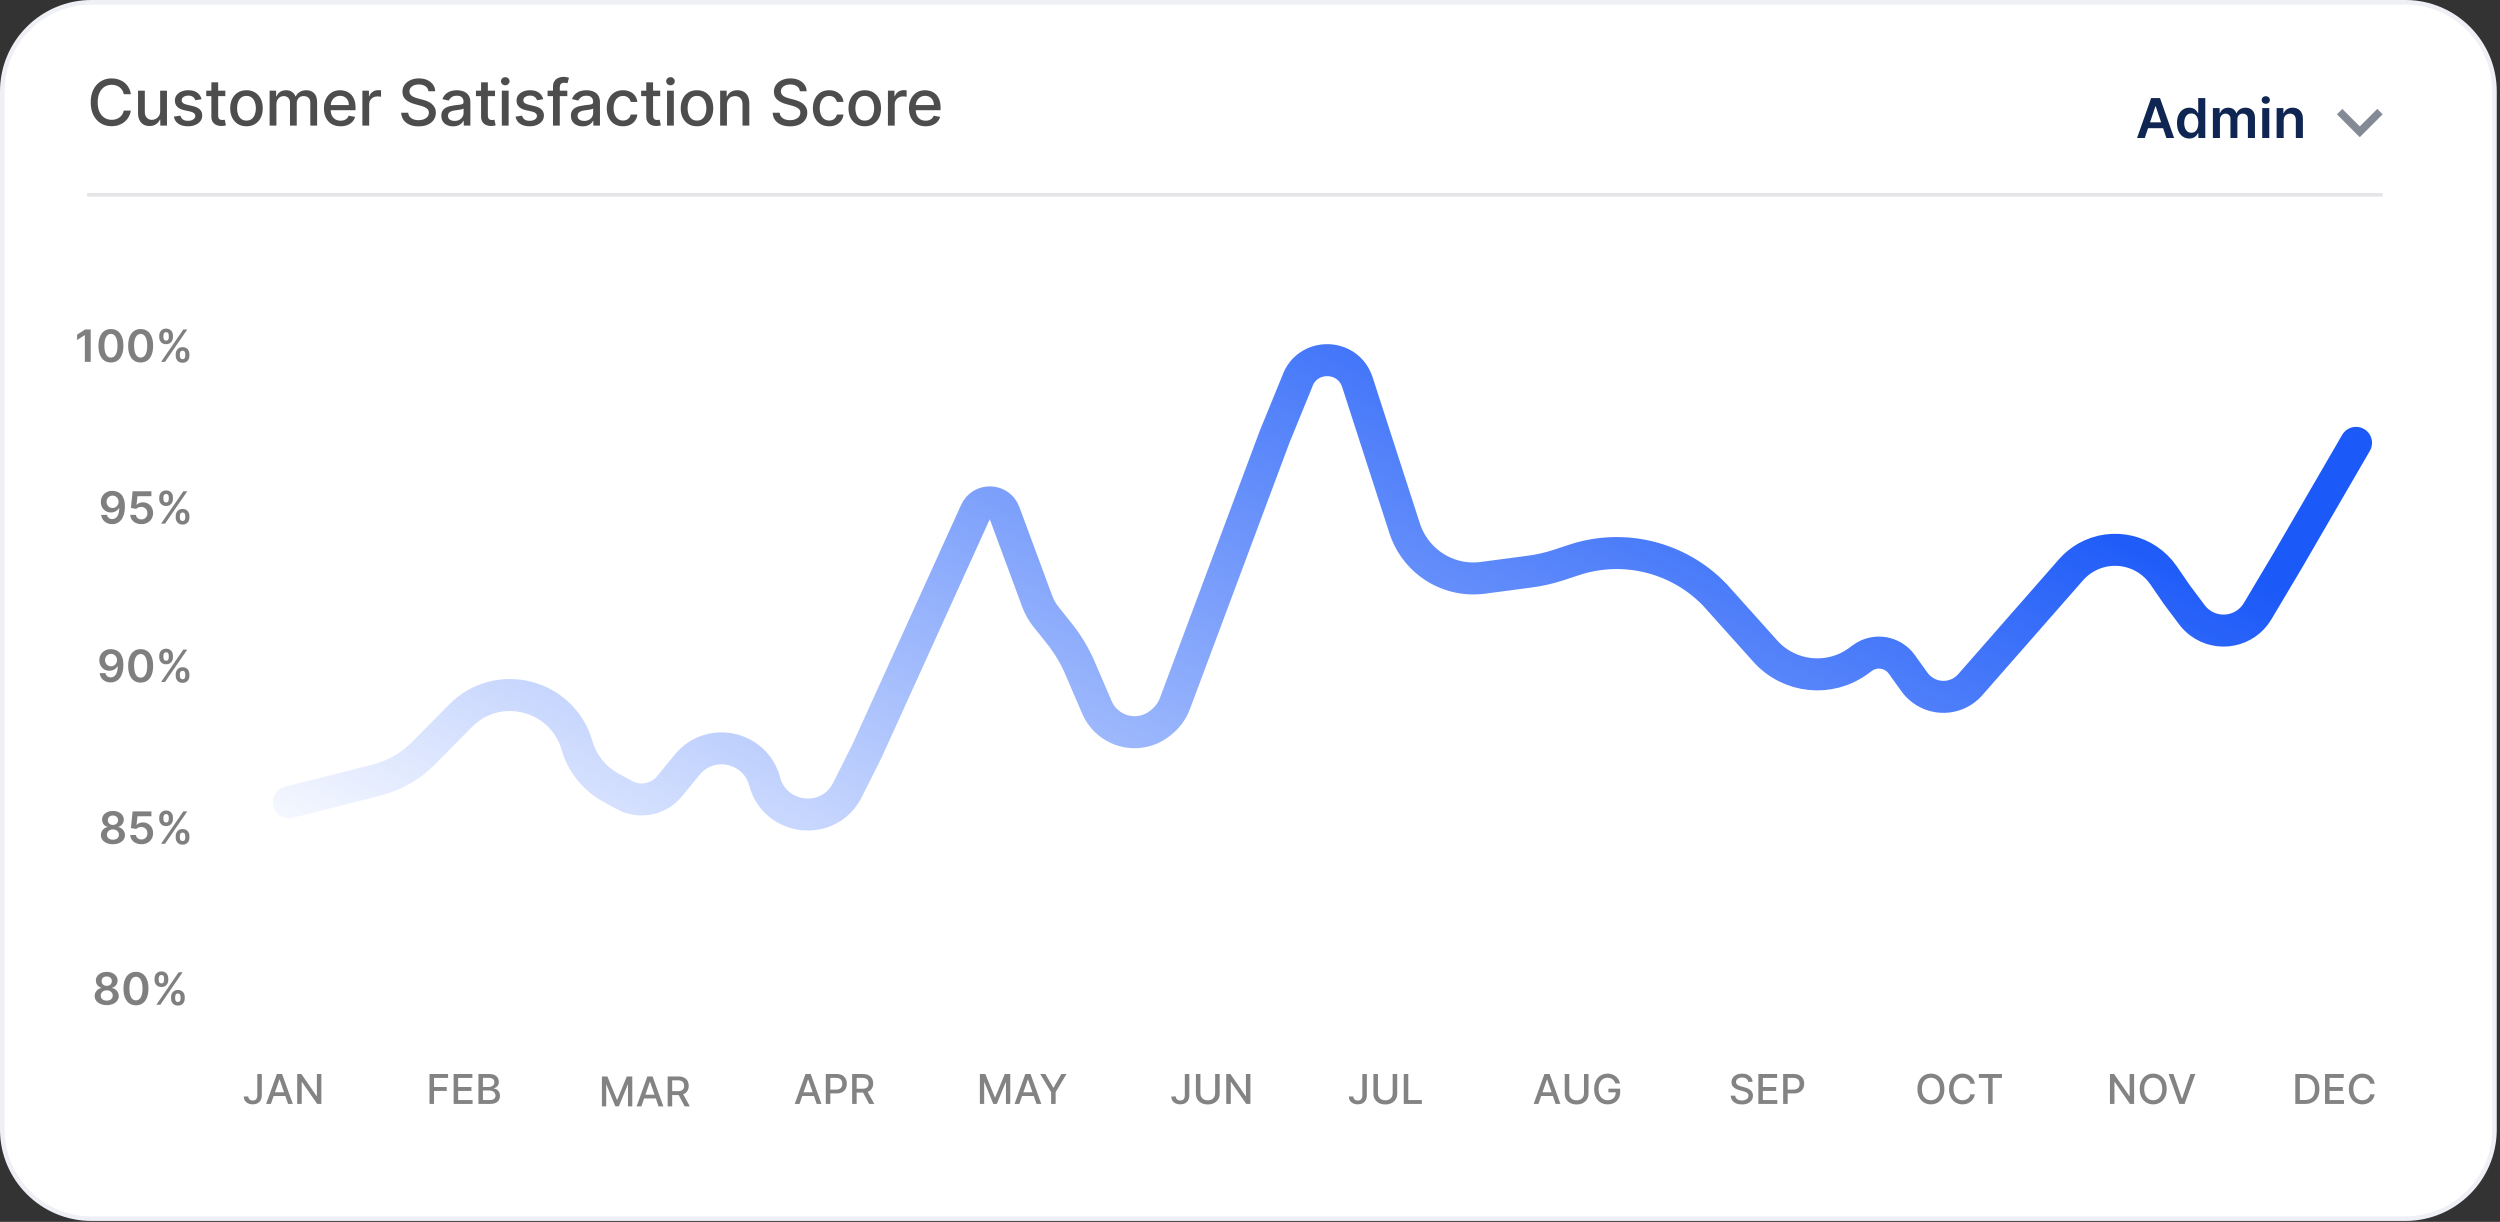 <svg width="489" height="239" viewBox="0 0 489 239" fill="none" xmlns="http://www.w3.org/2000/svg">
<rect x="0" y="0" width="489" height="239" fill="#333333" stroke="none"/>
<path d="M17.889 0.447H470.478C480.111 0.447 487.919 8.256 487.919 17.889V220.928C487.919 230.561 480.111 238.369 470.478 238.369H17.889C8.256 238.369 0.447 230.561 0.447 220.928V17.889C0.447 8.256 8.256 0.447 17.889 0.447Z" fill="white" stroke="#EFF0F6" stroke-width="0.894"/>
<path d="M50.328 210.079H51.209L51.209 214.23C51.209 214.605 51.134 214.926 50.986 215.193C50.839 215.46 50.632 215.664 50.365 215.805C50.099 215.944 49.786 216.013 49.428 216.013C49.098 216.013 48.802 215.953 48.539 215.833C48.278 215.713 48.071 215.539 47.918 215.31C47.768 215.08 47.693 214.799 47.693 214.47H48.57C48.57 214.632 48.607 214.772 48.682 214.89C48.758 215.008 48.862 215.101 48.993 215.167C49.127 215.232 49.279 215.264 49.451 215.264C49.637 215.264 49.796 215.225 49.925 215.147C50.057 215.067 50.157 214.95 50.225 214.796C50.294 214.641 50.328 214.453 50.328 214.23L50.328 210.079ZM52.989 215.933H52.051L54.158 210.079H55.179L57.285 215.933H56.348L54.693 211.142H54.647L52.989 215.933ZM53.146 213.641H56.188L56.188 214.384H53.146L53.146 213.641ZM62.856 210.079L62.856 215.933H62.044L59.069 211.64H59.014L59.014 215.933H58.131L58.131 210.079H58.949L61.927 214.378H61.982L61.982 210.079H62.856Z" fill="#838383"/>
<path d="M156.387 215.933H155.449L157.556 210.079H158.576L160.683 215.933H159.746L158.091 211.142H158.045L156.387 215.933ZM156.544 213.641H159.586L159.586 214.384H156.544L156.544 213.641ZM161.529 215.933L161.529 210.079H163.616C164.071 210.079 164.448 210.162 164.748 210.328C165.047 210.493 165.271 210.72 165.419 211.008C165.568 211.294 165.642 211.616 165.642 211.974C165.642 212.334 165.567 212.658 165.417 212.946C165.268 213.232 165.043 213.459 164.742 213.626C164.443 213.792 164.066 213.875 163.613 213.875H162.178L162.178 213.126H163.533C163.82 213.126 164.054 213.077 164.233 212.977C164.412 212.876 164.544 212.739 164.628 212.566C164.711 212.392 164.753 212.195 164.753 211.974C164.753 211.753 164.711 211.557 164.628 211.385C164.544 211.214 164.411 211.079 164.23 210.982C164.051 210.885 163.815 210.836 163.521 210.836H162.412L162.412 215.933H161.529ZM166.678 215.933L166.678 210.079H168.765C169.218 210.079 169.595 210.157 169.894 210.313C170.195 210.469 170.42 210.686 170.569 210.962C170.717 211.237 170.792 211.554 170.792 211.914C170.792 212.272 170.716 212.588 170.566 212.86C170.417 213.131 170.192 213.341 169.891 213.492C169.592 213.643 169.215 213.718 168.762 213.718H167.181L167.181 212.957H168.682C168.968 212.957 169.2 212.917 169.379 212.835C169.56 212.753 169.693 212.633 169.777 212.477C169.861 212.321 169.903 212.133 169.903 211.914C169.903 211.693 169.86 211.501 169.774 211.339C169.69 211.177 169.558 211.054 169.377 210.968C169.197 210.88 168.962 210.836 168.67 210.836H167.561L167.561 215.933H166.678ZM169.568 213.292L171.015 215.933H170.008L168.59 213.292H169.568Z" fill="#838383"/>
<path d="M266.475 210.079H267.355L267.355 214.23C267.355 214.605 267.281 214.926 267.132 215.193C266.986 215.46 266.779 215.664 266.512 215.805C266.245 215.944 265.933 216.013 265.574 216.013C265.245 216.013 264.948 215.953 264.685 215.833C264.424 215.713 264.218 215.539 264.065 215.31C263.915 215.08 263.839 214.799 263.839 214.47H264.717C264.717 214.632 264.754 214.772 264.828 214.89C264.905 215.008 265.008 215.101 265.14 215.167C265.273 215.232 265.426 215.264 265.597 215.264C265.784 215.264 265.942 215.225 266.072 215.147C266.203 215.067 266.303 214.95 266.372 214.796C266.441 214.641 266.475 214.453 266.475 214.23L266.475 210.079ZM272.406 210.079H273.292L273.292 213.929C273.292 214.339 273.196 214.702 273.003 215.019C272.811 215.333 272.54 215.581 272.192 215.762C271.843 215.941 271.434 216.031 270.965 216.031C270.498 216.031 270.09 215.941 269.742 215.762C269.393 215.581 269.122 215.333 268.93 215.019C268.737 214.702 268.641 214.339 268.641 213.929L268.641 210.079H269.524L269.524 213.858C269.524 214.123 269.583 214.358 269.699 214.564C269.817 214.77 269.984 214.932 270.199 215.05C270.414 215.166 270.67 215.224 270.965 215.224C271.263 215.224 271.519 215.166 271.734 215.05C271.951 214.932 272.117 214.77 272.232 214.564C272.348 214.358 272.406 214.123 272.406 213.858L272.406 210.079ZM274.576 215.933L274.576 210.079H275.46L275.46 215.173H278.113L278.113 215.933H274.576Z" fill="#838383"/>
<path d="M380.323 213.006C380.323 213.631 380.209 214.169 379.98 214.618C379.752 215.066 379.438 215.411 379.04 215.653C378.643 215.893 378.193 216.013 377.688 216.013C377.181 216.013 376.728 215.893 376.33 215.653C375.933 215.411 375.621 215.065 375.392 214.616C375.163 214.166 375.049 213.629 375.049 213.006C375.049 212.381 375.163 211.845 375.392 211.397C375.621 210.947 375.933 210.602 376.33 210.362C376.728 210.12 377.181 209.999 377.688 209.999C378.193 209.999 378.643 210.12 379.04 210.362C379.438 210.602 379.752 210.947 379.98 211.397C380.209 211.845 380.323 212.381 380.323 213.006ZM379.448 213.006C379.448 212.53 379.371 212.128 379.217 211.803C379.064 211.475 378.855 211.227 378.588 211.059C378.323 210.89 378.023 210.805 377.688 210.805C377.35 210.805 377.049 210.89 376.784 211.059C376.519 211.227 376.31 211.475 376.155 211.803C376.003 212.128 375.927 212.53 375.927 213.006C375.927 213.483 376.003 213.885 376.155 214.212C376.31 214.538 376.519 214.786 376.784 214.956C377.049 215.123 377.35 215.207 377.688 215.207C378.023 215.207 378.323 215.123 378.588 214.956C378.855 214.786 379.064 214.538 379.217 214.212C379.371 213.885 379.448 213.483 379.448 213.006ZM386.287 211.983H385.395C385.361 211.792 385.297 211.624 385.204 211.48C385.11 211.335 384.996 211.212 384.861 211.111C384.725 211.01 384.574 210.934 384.406 210.882C384.24 210.831 384.064 210.805 383.877 210.805C383.54 210.805 383.238 210.89 382.971 211.059C382.706 211.229 382.497 211.478 382.342 211.805C382.19 212.133 382.113 212.533 382.113 213.006C382.113 213.483 382.19 213.885 382.342 214.212C382.497 214.54 382.707 214.788 382.974 214.956C383.241 215.123 383.541 215.207 383.874 215.207C384.059 215.207 384.235 215.182 384.4 215.133C384.568 215.081 384.72 215.006 384.855 214.907C384.99 214.808 385.105 214.687 385.198 214.544C385.293 214.399 385.359 214.233 385.395 214.047L386.287 214.049C386.239 214.337 386.147 214.602 386.01 214.844C385.875 215.084 385.7 215.292 385.487 215.467C385.275 215.641 385.033 215.775 384.761 215.87C384.488 215.966 384.191 216.013 383.869 216.013C383.362 216.013 382.91 215.893 382.514 215.653C382.117 215.411 381.805 215.065 381.576 214.616C381.349 214.166 381.236 213.629 381.236 213.006C381.236 212.381 381.35 211.845 381.579 211.397C381.808 210.947 382.12 210.602 382.517 210.362C382.913 210.12 383.364 209.999 383.869 209.999C384.179 209.999 384.469 210.044 384.738 210.133C385.008 210.221 385.251 210.35 385.467 210.522C385.682 210.692 385.86 210.899 386.001 211.145C386.142 211.389 386.238 211.668 386.287 211.983ZM387.055 210.839L387.055 210.079H391.586L391.586 210.839H389.76L389.76 215.933H388.879L388.879 210.839H387.055Z" fill="#838383"/>
<path d="M84.012 215.933L84.012 210.079H87.643L87.643 210.839H84.895L84.895 212.623H87.382L87.382 213.381H84.895L84.895 215.933H84.012ZM88.729 215.933L88.729 210.079H92.399L92.399 210.839H89.612L89.612 212.623H92.208L92.208 213.381H89.612L89.612 215.173H92.434L92.434 215.933H88.729ZM93.579 215.933L93.579 210.079H95.723C96.139 210.079 96.483 210.147 96.755 210.285C97.028 210.42 97.232 210.604 97.367 210.836C97.502 211.067 97.57 211.327 97.57 211.617C97.57 211.861 97.525 212.067 97.436 212.234C97.346 212.4 97.226 212.533 97.076 212.634C96.927 212.734 96.763 212.806 96.584 212.852L96.584 212.909C96.778 212.918 96.968 212.981 97.153 213.098C97.34 213.212 97.494 213.375 97.616 213.586C97.738 213.798 97.799 214.055 97.799 214.358C97.799 214.657 97.728 214.926 97.587 215.164C97.448 215.401 97.233 215.588 96.941 215.728C96.65 215.865 96.277 215.933 95.823 215.933H93.579ZM94.463 215.176H95.738C96.161 215.176 96.464 215.094 96.647 214.93C96.83 214.766 96.921 214.561 96.921 214.315C96.921 214.13 96.874 213.961 96.781 213.807C96.688 213.652 96.554 213.529 96.381 213.438C96.209 213.346 96.005 213.301 95.769 213.301H94.463L94.463 215.176ZM94.463 212.612H95.646C95.844 212.612 96.023 212.573 96.181 212.497C96.341 212.421 96.468 212.314 96.561 212.177C96.656 212.038 96.704 211.874 96.704 211.685C96.704 211.443 96.619 211.24 96.45 211.076C96.28 210.913 96.02 210.831 95.669 210.831H94.463L94.463 212.612Z" fill="#838383"/>
<path d="M191.664 210.079H192.736L194.6 214.63H194.669L196.533 210.079H197.605L197.605 215.933H196.764L196.764 211.697H196.71L194.983 215.925H194.286L192.559 211.694H192.505L192.505 215.933H191.664L191.664 210.079ZM199.383 215.933H198.446L200.553 210.079H201.573L203.68 215.933H202.742L201.087 211.142H201.041L199.383 215.933ZM199.541 213.641H202.582L202.582 214.384H199.541L199.541 213.641ZM203.476 210.079H204.48L206.009 212.74H206.072L207.601 210.079H208.605L206.481 213.635L206.481 215.933H205.6L205.6 213.635L203.476 210.079Z" fill="#838383"/>
<path d="M300.92 215.933H299.983L302.089 210.079H303.11L305.217 215.933H304.279L302.624 211.142H302.578L300.92 215.933ZM301.077 213.641H304.119L304.119 214.384H301.077L301.077 213.641ZM309.827 210.079H310.713L310.713 213.929C310.713 214.339 310.617 214.702 310.425 215.019C310.232 215.333 309.961 215.581 309.613 215.762C309.264 215.941 308.855 216.031 308.386 216.031C307.919 216.031 307.512 215.941 307.163 215.762C306.814 215.581 306.543 215.333 306.351 215.019C306.159 214.702 306.062 214.339 306.062 213.929L306.062 210.079H306.946L306.946 213.858C306.946 214.123 307.004 214.358 307.12 214.564C307.238 214.77 307.405 214.932 307.62 215.05C307.836 215.166 308.091 215.224 308.386 215.224C308.684 215.224 308.94 215.166 309.155 215.05C309.373 214.932 309.538 214.77 309.653 214.564C309.769 214.358 309.827 214.123 309.827 213.858L309.827 210.079ZM315.96 211.928C315.904 211.755 315.83 211.6 315.737 211.462C315.645 211.323 315.536 211.205 315.408 211.108C315.28 211.009 315.134 210.934 314.971 210.882C314.809 210.831 314.63 210.805 314.436 210.805C314.106 210.805 313.809 210.89 313.544 211.059C313.279 211.229 313.07 211.478 312.915 211.805C312.763 212.131 312.687 212.531 312.687 213.003C312.687 213.478 312.764 213.879 312.918 214.207C313.072 214.535 313.284 214.783 313.553 214.953C313.821 215.122 314.127 215.207 314.47 215.207C314.789 215.207 315.066 215.142 315.302 215.013C315.54 214.883 315.724 214.7 315.854 214.464C315.985 214.226 316.051 213.946 316.051 213.624L316.28 213.666H314.605L314.605 212.937H316.906L316.906 213.604C316.906 214.095 316.801 214.522 316.591 214.884C316.384 215.244 316.096 215.523 315.728 215.719C315.362 215.915 314.943 216.013 314.47 216.013C313.941 216.013 313.476 215.891 313.075 215.647C312.677 215.404 312.366 215.058 312.143 214.61C311.92 214.16 311.809 213.626 311.809 213.009C311.809 212.542 311.874 212.123 312.003 211.751C312.133 211.379 312.315 211.064 312.549 210.805C312.786 210.544 313.063 210.345 313.381 210.207C313.701 210.068 314.051 209.999 314.43 209.999C314.747 209.999 315.041 210.045 315.314 210.139C315.588 210.232 315.832 210.365 316.045 210.536C316.261 210.708 316.439 210.912 316.58 211.148C316.721 211.382 316.816 211.642 316.866 211.928H315.96Z" fill="#838383"/>
<path d="M417.431 210.079L417.431 215.933H416.62L413.644 211.64H413.589L413.589 215.933H412.706L412.706 210.079H413.524L416.502 214.378H416.557L416.557 210.079H417.431ZM423.806 213.006C423.806 213.631 423.691 214.169 423.463 214.618C423.234 215.066 422.92 215.411 422.522 215.653C422.126 215.893 421.675 216.013 421.17 216.013C420.663 216.013 420.21 215.893 419.812 215.653C419.416 215.411 419.103 215.065 418.874 214.616C418.646 214.166 418.531 213.629 418.531 213.006C418.531 212.381 418.646 211.845 418.874 211.397C419.103 210.947 419.416 210.602 419.812 210.362C420.21 210.12 420.663 209.999 421.17 209.999C421.675 209.999 422.126 210.12 422.522 210.362C422.92 210.602 423.234 210.947 423.463 211.397C423.691 211.845 423.806 212.381 423.806 213.006ZM422.931 213.006C422.931 212.53 422.854 212.128 422.699 211.803C422.547 211.475 422.337 211.227 422.07 211.059C421.805 210.89 421.505 210.805 421.17 210.805C420.833 210.805 420.531 210.89 420.267 211.059C420.002 211.227 419.792 211.475 419.638 211.803C419.485 212.128 419.409 212.53 419.409 213.006C419.409 213.483 419.485 213.885 419.638 214.212C419.792 214.538 420.002 214.786 420.267 214.956C420.531 215.123 420.833 215.207 421.17 215.207C421.505 215.207 421.805 215.123 422.07 214.956C422.337 214.786 422.547 214.538 422.699 214.212C422.854 213.885 422.931 213.483 422.931 213.006ZM425.128 210.079L426.757 214.847H426.823L428.452 210.079H429.407L427.3 215.933H426.28L424.173 210.079H425.128Z" fill="#838383"/>
<path d="M117.735 210.551H118.807L120.671 215.102H120.739L122.603 210.551H123.675L123.675 216.406H122.835L122.835 212.169H122.781L121.054 216.397H120.356L118.63 212.166H118.575L118.575 216.406H117.735L117.735 210.551ZM125.454 216.406H124.517L126.623 210.551H127.644L129.751 216.406H128.813L127.158 211.614H127.112L125.454 216.406ZM125.611 214.113H128.653L128.653 214.856H125.611L125.611 214.113ZM130.596 216.406L130.596 210.551H132.683C133.137 210.551 133.513 210.629 133.812 210.785C134.113 210.942 134.338 211.158 134.487 211.434C134.635 211.709 134.71 212.026 134.71 212.386C134.71 212.745 134.635 213.06 134.484 213.332C134.335 213.603 134.11 213.814 133.809 213.964C133.51 214.115 133.134 214.19 132.68 214.19H131.099L131.099 213.43H132.6C132.886 213.43 133.118 213.389 133.298 213.307C133.479 213.225 133.611 213.106 133.695 212.949C133.779 212.793 133.821 212.605 133.821 212.386C133.821 212.165 133.778 211.974 133.692 211.812C133.608 211.65 133.476 211.526 133.295 211.44C133.116 211.352 132.88 211.309 132.589 211.309H131.479L131.479 216.406H130.596ZM133.486 213.764L134.933 216.406H133.927L132.509 213.764H133.486Z" fill="#838383"/>
<path d="M231.751 210.079H232.631L232.631 214.23C232.631 214.605 232.557 214.926 232.409 215.193C232.262 215.46 232.055 215.664 231.788 215.805C231.521 215.944 231.209 216.013 230.851 216.013C230.521 216.013 230.225 215.953 229.962 215.833C229.7 215.713 229.494 215.539 229.341 215.31C229.191 215.08 229.115 214.799 229.115 214.47H229.993C229.993 214.632 230.03 214.772 230.104 214.89C230.181 215.008 230.285 215.101 230.416 215.167C230.549 215.232 230.702 215.264 230.873 215.264C231.06 215.264 231.218 215.225 231.348 215.147C231.479 215.067 231.58 214.95 231.648 214.796C231.717 214.641 231.751 214.453 231.751 214.23L231.751 210.079ZM237.682 210.079H238.568L238.568 213.929C238.568 214.339 238.472 214.702 238.28 215.019C238.087 215.333 237.816 215.581 237.468 215.762C237.119 215.941 236.71 216.031 236.241 216.031C235.774 216.031 235.367 215.941 235.018 215.762C234.669 215.581 234.398 215.333 234.206 215.019C234.013 214.702 233.917 214.339 233.917 213.929L233.917 210.079H234.801L234.801 213.858C234.801 214.123 234.859 214.358 234.975 214.564C235.093 214.77 235.26 214.932 235.475 215.05C235.691 215.166 235.946 215.224 236.241 215.224C236.539 215.224 236.795 215.166 237.01 215.05C237.228 214.932 237.393 214.77 237.508 214.564C237.624 214.358 237.682 214.123 237.682 213.858L237.682 210.079ZM244.578 210.079L244.578 215.933H243.766L240.79 211.64H240.736L240.736 215.933H239.852L239.852 210.079H240.67L243.649 214.378H243.703L243.703 210.079H244.578Z" fill="#838383"/>
<path d="M341.949 211.617C341.918 211.346 341.793 211.137 341.572 210.988C341.351 210.837 341.072 210.762 340.737 210.762C340.497 210.762 340.289 210.8 340.114 210.876C339.938 210.951 339.802 211.054 339.705 211.185C339.61 211.315 339.562 211.462 339.562 211.628C339.562 211.767 339.594 211.887 339.659 211.988C339.726 212.089 339.813 212.174 339.919 212.243C340.028 212.31 340.144 212.366 340.268 212.411C340.392 212.455 340.511 212.492 340.625 212.52L341.197 212.669C341.384 212.714 341.575 212.776 341.772 212.855C341.968 212.933 342.15 213.036 342.318 213.163C342.485 213.291 342.621 213.449 342.724 213.638C342.829 213.827 342.881 214.052 342.881 214.315C342.881 214.647 342.795 214.941 342.624 215.199C342.454 215.456 342.207 215.659 341.883 215.808C341.561 215.956 341.171 216.031 340.714 216.031C340.276 216.031 339.896 215.961 339.576 215.822C339.256 215.683 339.006 215.485 338.824 215.23C338.643 214.973 338.543 214.668 338.524 214.315H339.41C339.428 214.527 339.496 214.703 339.616 214.844C339.738 214.983 339.894 215.087 340.082 215.156C340.273 215.222 340.482 215.256 340.708 215.256C340.958 215.256 341.18 215.217 341.374 215.139C341.571 215.059 341.725 214.948 341.838 214.807C341.95 214.664 342.006 214.497 342.006 214.307C342.006 214.133 341.957 213.991 341.858 213.881C341.76 213.77 341.628 213.679 341.46 213.606C341.294 213.534 341.107 213.47 340.897 213.415L340.205 213.226C339.736 213.099 339.365 212.911 339.09 212.663C338.818 212.415 338.682 212.087 338.682 211.68C338.682 211.342 338.773 211.048 338.956 210.796C339.139 210.545 339.387 210.349 339.699 210.21C340.012 210.069 340.364 209.999 340.757 209.999C341.153 209.999 341.503 210.068 341.806 210.207C342.111 210.347 342.351 210.538 342.526 210.782C342.702 211.024 342.793 211.302 342.801 211.617H341.949ZM343.936 215.933L343.936 210.079H347.607L347.607 210.839H344.82L344.82 212.623H347.415L347.415 213.381H344.82L344.82 215.173H347.641L347.641 215.933H343.936ZM348.787 215.933L348.787 210.079H350.874C351.329 210.079 351.707 210.162 352.006 210.328C352.305 210.493 352.529 210.72 352.678 211.008C352.826 211.294 352.901 211.616 352.901 211.974C352.901 212.334 352.825 212.658 352.675 212.946C352.526 213.232 352.301 213.459 352 213.626C351.701 213.792 351.324 213.875 350.871 213.875H349.436L349.436 213.126H350.791C351.079 213.126 351.312 213.077 351.491 212.977C351.67 212.876 351.802 212.739 351.886 212.566C351.97 212.392 352.011 212.195 352.011 211.974C352.011 211.753 351.97 211.557 351.886 211.385C351.802 211.214 351.669 211.079 351.488 210.982C351.309 210.885 351.073 210.836 350.779 210.836H349.67L349.67 215.933H348.787Z" fill="#838383"/>
<path d="M450.863 215.933H448.967L448.967 210.079H450.923C451.496 210.079 451.989 210.196 452.401 210.43C452.812 210.663 453.128 210.997 453.347 211.434C453.568 211.868 453.678 212.39 453.678 212.998C453.678 213.607 453.567 214.131 453.344 214.57C453.123 215.008 452.803 215.345 452.383 215.582C451.964 215.816 451.457 215.933 450.863 215.933ZM449.851 215.162H450.814C451.26 215.162 451.631 215.078 451.926 214.91C452.221 214.74 452.443 214.495 452.589 214.175C452.736 213.853 452.809 213.461 452.809 212.998C452.809 212.538 452.736 212.148 452.589 211.828C452.444 211.508 452.228 211.265 451.94 211.099C451.653 210.934 451.295 210.851 450.868 210.851H449.851L449.851 215.162ZM454.777 215.933L454.777 210.079H458.447L458.447 210.839H455.66L455.66 212.623H458.256L458.256 213.381H455.66L455.66 215.173H458.482L458.482 215.933H454.777ZM464.49 211.983H463.598C463.564 211.792 463.5 211.624 463.406 211.48C463.313 211.335 463.199 211.212 463.063 211.111C462.928 211.01 462.777 210.934 462.609 210.882C462.443 210.831 462.267 210.805 462.08 210.805C461.743 210.805 461.441 210.89 461.174 211.059C460.909 211.229 460.699 211.478 460.545 211.805C460.392 212.133 460.316 212.533 460.316 213.006C460.316 213.483 460.392 213.885 460.545 214.212C460.699 214.54 460.91 214.788 461.177 214.956C461.443 215.123 461.744 215.207 462.077 215.207C462.262 215.207 462.437 215.182 462.603 215.133C462.771 215.081 462.922 215.006 463.058 214.907C463.193 214.808 463.307 214.687 463.401 214.544C463.496 214.399 463.562 214.233 463.598 214.047L464.49 214.049C464.442 214.337 464.35 214.602 464.213 214.844C464.077 215.084 463.903 215.292 463.689 215.467C463.478 215.641 463.236 215.775 462.963 215.87C462.691 215.966 462.394 216.013 462.071 216.013C461.565 216.013 461.113 215.893 460.716 215.653C460.32 215.411 460.007 215.065 459.779 214.616C459.552 214.166 459.439 213.629 459.439 213.006C459.439 212.381 459.553 211.845 459.782 211.397C460.01 210.947 460.323 210.602 460.719 210.362C461.116 210.12 461.566 209.999 462.071 209.999C462.382 209.999 462.672 210.044 462.94 210.133C463.211 210.221 463.454 210.35 463.669 210.522C463.885 210.692 464.063 210.899 464.204 211.145C464.345 211.389 464.44 211.668 464.49 211.983Z" fill="#838383"/>
<g opacity="0.5">
<path d="M17.743 64.446V70.786H16.595V65.564H16.557L15.075 66.511V65.458L16.65 64.446H17.743ZM21.696 70.906C21.186 70.906 20.749 70.777 20.384 70.519C20.02 70.259 19.741 69.885 19.545 69.396C19.351 68.905 19.254 68.313 19.254 67.622C19.256 66.931 19.354 66.343 19.548 65.858C19.744 65.371 20.023 64.999 20.387 64.743C20.752 64.487 21.188 64.359 21.696 64.359C22.204 64.359 22.64 64.487 23.005 64.743C23.371 64.999 23.65 65.371 23.844 65.858C24.04 66.345 24.138 66.933 24.138 67.622C24.138 68.315 24.04 68.908 23.844 69.399C23.65 69.888 23.371 70.261 23.005 70.519C22.642 70.777 22.206 70.906 21.696 70.906ZM21.696 69.938C22.092 69.938 22.405 69.743 22.634 69.352C22.865 68.96 22.981 68.383 22.981 67.622C22.981 67.118 22.928 66.695 22.823 66.353C22.718 66.01 22.569 65.752 22.377 65.579C22.185 65.404 21.958 65.316 21.696 65.316C21.302 65.316 20.99 65.512 20.761 65.904C20.532 66.294 20.416 66.867 20.414 67.622C20.412 68.128 20.463 68.553 20.566 68.897C20.671 69.242 20.82 69.502 21.012 69.677C21.204 69.851 21.432 69.938 21.696 69.938ZM27.51 70.906C27 70.906 26.563 70.777 26.198 70.519C25.834 70.259 25.555 69.885 25.359 69.396C25.165 68.905 25.068 68.313 25.068 67.622C25.07 66.931 25.168 66.343 25.362 65.858C25.558 65.371 25.837 64.999 26.201 64.743C26.566 64.487 27.002 64.359 27.51 64.359C28.018 64.359 28.454 64.487 28.82 64.743C29.185 64.999 29.464 65.371 29.658 65.858C29.854 66.345 29.952 66.933 29.952 67.622C29.952 68.315 29.854 68.908 29.658 69.399C29.464 69.888 29.185 70.261 28.82 70.519C28.456 70.777 28.02 70.906 27.51 70.906ZM27.51 69.938C27.906 69.938 28.219 69.743 28.448 69.352C28.679 68.96 28.795 68.383 28.795 67.622C28.795 67.118 28.742 66.695 28.637 66.353C28.532 66.01 28.383 65.752 28.191 65.579C27.999 65.404 27.772 65.316 27.51 65.316C27.116 65.316 26.804 65.512 26.575 65.904C26.346 66.294 26.231 66.867 26.229 67.622C26.227 68.128 26.277 68.553 26.38 68.897C26.485 69.242 26.634 69.502 26.826 69.677C27.018 69.851 27.246 69.938 27.51 69.938ZM34.37 69.597V69.263C34.37 69.017 34.422 68.791 34.525 68.585C34.63 68.378 34.783 68.212 34.983 68.086C35.184 67.96 35.426 67.897 35.711 67.897C36.004 67.897 36.249 67.96 36.447 68.086C36.646 68.21 36.795 68.375 36.896 68.582C37 68.788 37.051 69.015 37.051 69.263V69.597C37.051 69.843 37 70.069 36.896 70.275C36.793 70.481 36.642 70.647 36.441 70.773C36.243 70.899 36 70.962 35.711 70.962C35.422 70.962 35.177 70.899 34.977 70.773C34.777 70.647 34.625 70.481 34.522 70.275C34.421 70.069 34.37 69.843 34.37 69.597ZM35.178 69.263V69.597C35.178 69.76 35.218 69.91 35.296 70.046C35.374 70.182 35.513 70.25 35.711 70.25C35.911 70.25 36.048 70.183 36.123 70.049C36.199 69.913 36.237 69.762 36.237 69.597V69.263C36.237 69.098 36.201 68.947 36.129 68.811C36.056 68.672 35.917 68.603 35.711 68.603C35.517 68.603 35.38 68.672 35.299 68.811C35.219 68.947 35.178 69.098 35.178 69.263ZM31.148 65.969V65.635C31.148 65.387 31.201 65.16 31.306 64.954C31.411 64.747 31.564 64.582 31.764 64.458C31.964 64.333 32.207 64.27 32.492 64.27C32.782 64.27 33.027 64.333 33.225 64.458C33.425 64.582 33.576 64.747 33.677 64.954C33.778 65.16 33.829 65.387 33.829 65.635V65.969C33.829 66.217 33.777 66.444 33.674 66.65C33.573 66.854 33.422 67.018 33.222 67.142C33.022 67.266 32.778 67.328 32.492 67.328C32.2 67.328 31.955 67.266 31.755 67.142C31.557 67.018 31.406 66.853 31.303 66.647C31.2 66.441 31.148 66.215 31.148 65.969ZM31.962 65.635V65.969C31.962 66.134 32 66.285 32.077 66.421C32.155 66.555 32.293 66.622 32.492 66.622C32.69 66.622 32.826 66.555 32.9 66.421C32.977 66.285 33.015 66.134 33.015 65.969V65.635C33.015 65.47 32.978 65.319 32.906 65.183C32.834 65.044 32.696 64.975 32.492 64.975C32.295 64.975 32.158 65.044 32.08 65.183C32.001 65.321 31.962 65.472 31.962 65.635ZM31.501 70.786L35.859 64.446H36.633L32.275 70.786H31.501Z" fill="black"/>
<path d="M22.013 96.009C22.317 96.011 22.612 96.065 22.898 96.17C23.187 96.273 23.448 96.442 23.679 96.678C23.91 96.911 24.093 97.223 24.23 97.615C24.366 98.008 24.434 98.493 24.434 99.07C24.436 99.615 24.378 100.102 24.261 100.531C24.145 100.959 23.979 101.32 23.762 101.615C23.546 101.91 23.284 102.135 22.979 102.29C22.674 102.444 22.33 102.522 21.948 102.522C21.548 102.522 21.193 102.443 20.883 102.287C20.576 102.13 20.327 101.915 20.137 101.643C19.948 101.37 19.831 101.059 19.788 100.708H20.917C20.975 100.96 21.093 101.16 21.27 101.308C21.45 101.455 21.676 101.528 21.948 101.528C22.388 101.528 22.726 101.337 22.963 100.956C23.201 100.574 23.32 100.043 23.32 99.364H23.276C23.175 99.546 23.044 99.703 22.883 99.835C22.722 99.965 22.539 100.065 22.335 100.135C22.133 100.205 21.918 100.24 21.691 100.24C21.32 100.24 20.985 100.152 20.688 99.974C20.393 99.797 20.159 99.553 19.986 99.244C19.814 98.934 19.728 98.58 19.726 98.182C19.726 97.769 19.821 97.399 20.01 97.071C20.202 96.74 20.47 96.481 20.812 96.291C21.155 96.099 21.555 96.005 22.013 96.009ZM22.016 96.938C21.793 96.938 21.592 96.992 21.413 97.102C21.235 97.209 21.095 97.356 20.992 97.541C20.891 97.725 20.84 97.93 20.84 98.157C20.842 98.382 20.893 98.586 20.992 98.77C21.093 98.954 21.23 99.099 21.403 99.207C21.579 99.314 21.779 99.368 22.004 99.368C22.171 99.368 22.327 99.336 22.471 99.272C22.616 99.208 22.742 99.119 22.849 99.005C22.958 98.89 23.043 98.759 23.103 98.612C23.165 98.466 23.195 98.311 23.193 98.148C23.193 97.931 23.141 97.731 23.038 97.547C22.937 97.364 22.797 97.216 22.62 97.105C22.445 96.993 22.243 96.938 22.016 96.938ZM27.669 102.522C27.256 102.522 26.887 102.444 26.561 102.29C26.234 102.133 25.976 101.918 25.784 101.646C25.594 101.373 25.493 101.062 25.48 100.711H26.595C26.615 100.971 26.728 101.184 26.932 101.349C27.136 101.512 27.382 101.593 27.669 101.593C27.894 101.593 28.094 101.542 28.269 101.438C28.445 101.335 28.583 101.192 28.684 101.008C28.785 100.824 28.835 100.615 28.833 100.38C28.835 100.14 28.784 99.928 28.681 99.742C28.578 99.556 28.436 99.411 28.257 99.306C28.077 99.198 27.871 99.145 27.638 99.145C27.448 99.143 27.261 99.178 27.078 99.25C26.894 99.322 26.748 99.417 26.641 99.535L25.604 99.364L25.935 96.096H29.613V97.055H26.886L26.703 98.736H26.74C26.858 98.598 27.024 98.483 27.238 98.392C27.453 98.3 27.688 98.253 27.944 98.253C28.328 98.253 28.671 98.344 28.972 98.526C29.273 98.705 29.511 98.953 29.684 99.269C29.857 99.584 29.944 99.945 29.944 100.352C29.944 100.771 29.847 101.144 29.653 101.472C29.461 101.799 29.194 102.055 28.851 102.243C28.511 102.429 28.116 102.522 27.669 102.522ZM34.37 101.247V100.912C34.37 100.667 34.422 100.441 34.525 100.234C34.63 100.028 34.783 99.862 34.983 99.736C35.184 99.61 35.426 99.547 35.711 99.547C36.004 99.547 36.249 99.61 36.447 99.736C36.646 99.86 36.795 100.025 36.896 100.231C37 100.438 37.051 100.665 37.051 100.912V101.247C37.051 101.492 37 101.718 36.896 101.924C36.793 102.131 36.642 102.297 36.441 102.423C36.243 102.549 36 102.612 35.711 102.612C35.422 102.612 35.177 102.549 34.977 102.423C34.777 102.297 34.625 102.131 34.522 101.924C34.421 101.718 34.37 101.492 34.37 101.247ZM35.178 100.912V101.247C35.178 101.41 35.218 101.559 35.296 101.695C35.374 101.832 35.513 101.9 35.711 101.9C35.911 101.9 36.048 101.833 36.123 101.698C36.199 101.562 36.237 101.412 36.237 101.247V100.912C36.237 100.747 36.201 100.596 36.129 100.46C36.056 100.322 35.917 100.253 35.711 100.253C35.517 100.253 35.38 100.322 35.299 100.46C35.219 100.596 35.178 100.747 35.178 100.912ZM31.148 97.619V97.284C31.148 97.037 31.201 96.81 31.306 96.603C31.411 96.397 31.564 96.232 31.764 96.108C31.964 95.982 32.207 95.919 32.492 95.919C32.782 95.919 33.027 95.982 33.225 96.108C33.425 96.232 33.576 96.397 33.677 96.603C33.778 96.81 33.829 97.037 33.829 97.284V97.619C33.829 97.866 33.777 98.093 33.674 98.3C33.573 98.504 33.422 98.668 33.222 98.792C33.022 98.916 32.778 98.978 32.492 98.978C32.2 98.978 31.955 98.916 31.755 98.792C31.557 98.668 31.406 98.503 31.303 98.296C31.2 98.09 31.148 97.864 31.148 97.619ZM31.962 97.284V97.619C31.962 97.784 32 97.934 32.077 98.07C32.155 98.205 32.293 98.272 32.492 98.272C32.69 98.272 32.826 98.205 32.9 98.07C32.976 97.934 33.015 97.784 33.015 97.619V97.284C33.015 97.119 32.978 96.969 32.906 96.832C32.834 96.694 32.696 96.625 32.492 96.625C32.295 96.625 32.158 96.694 32.08 96.832C32.001 96.971 31.962 97.121 31.962 97.284ZM31.501 102.435L35.859 96.096H36.633L32.275 102.435H31.501Z" fill="black"/>
<path d="M21.715 126.97C22.019 126.973 22.314 127.026 22.601 127.131C22.89 127.235 23.149 127.404 23.381 127.639C23.612 127.872 23.796 128.185 23.932 128.577C24.068 128.969 24.136 129.454 24.136 130.032C24.138 130.577 24.08 131.064 23.963 131.493C23.847 131.92 23.681 132.281 23.464 132.576C23.248 132.872 22.986 133.096 22.681 133.251C22.376 133.406 22.032 133.483 21.65 133.483C21.25 133.483 20.895 133.405 20.585 133.248C20.278 133.091 20.029 132.877 19.839 132.604C19.65 132.332 19.533 132.02 19.49 131.669H20.619C20.677 131.921 20.795 132.121 20.972 132.27C21.152 132.416 21.378 132.49 21.65 132.49C22.09 132.49 22.428 132.299 22.666 131.917C22.903 131.535 23.022 131.005 23.022 130.326H22.978C22.877 130.508 22.746 130.664 22.585 130.797C22.424 130.927 22.241 131.027 22.037 131.097C21.835 131.167 21.62 131.202 21.393 131.202C21.022 131.202 20.688 131.113 20.39 130.936C20.095 130.758 19.861 130.515 19.688 130.205C19.516 129.896 19.43 129.542 19.428 129.144C19.428 128.731 19.523 128.36 19.712 128.032C19.904 127.702 20.172 127.442 20.514 127.252C20.857 127.06 21.257 126.966 21.715 126.97ZM21.718 127.899C21.495 127.899 21.294 127.954 21.115 128.063C20.937 128.17 20.797 128.317 20.694 128.503C20.593 128.686 20.542 128.892 20.542 129.119C20.544 129.344 20.595 129.548 20.694 129.732C20.795 129.915 20.932 130.061 21.105 130.168C21.281 130.275 21.481 130.329 21.706 130.329C21.873 130.329 22.029 130.297 22.173 130.233C22.318 130.169 22.444 130.08 22.551 129.967C22.66 129.851 22.745 129.72 22.805 129.574C22.867 129.427 22.897 129.272 22.895 129.109C22.895 128.893 22.843 128.693 22.74 128.509C22.639 128.325 22.5 128.178 22.322 128.066C22.147 127.955 21.945 127.899 21.718 127.899ZM27.51 133.517C27 133.517 26.563 133.388 26.198 133.131C25.834 132.87 25.555 132.496 25.359 132.007C25.165 131.516 25.068 130.924 25.068 130.233C25.07 129.542 25.168 128.954 25.362 128.469C25.558 127.982 25.837 127.61 26.201 127.354C26.566 127.098 27.002 126.97 27.51 126.97C28.018 126.97 28.454 127.098 28.82 127.354C29.185 127.61 29.464 127.982 29.658 128.469C29.854 128.956 29.952 129.544 29.952 130.233C29.952 130.927 29.854 131.519 29.658 132.01C29.464 132.499 29.185 132.873 28.82 133.131C28.456 133.388 28.02 133.517 27.51 133.517ZM27.51 132.549C27.906 132.549 28.219 132.354 28.448 131.964C28.679 131.571 28.795 130.995 28.795 130.233C28.795 129.73 28.742 129.307 28.637 128.964C28.532 128.621 28.383 128.363 28.191 128.19C27.999 128.015 27.772 127.927 27.51 127.927C27.116 127.927 26.804 128.123 26.575 128.515C26.346 128.905 26.231 129.478 26.229 130.233C26.227 130.739 26.277 131.164 26.38 131.508C26.485 131.853 26.634 132.113 26.826 132.289C27.018 132.462 27.246 132.549 27.51 132.549ZM34.37 132.208V131.874C34.37 131.628 34.422 131.402 34.525 131.196C34.63 130.989 34.783 130.823 34.983 130.697C35.184 130.572 35.426 130.509 35.711 130.509C36.004 130.509 36.249 130.572 36.447 130.697C36.646 130.821 36.795 130.986 36.896 131.193C37 131.399 37.051 131.626 37.051 131.874V132.208C37.051 132.454 37 132.68 36.896 132.886C36.793 133.092 36.642 133.258 36.441 133.384C36.243 133.51 36 133.573 35.711 133.573C35.422 133.573 35.177 133.51 34.977 133.384C34.777 133.258 34.625 133.092 34.522 132.886C34.421 132.68 34.37 132.454 34.37 132.208ZM35.178 131.874V132.208C35.178 132.371 35.218 132.521 35.296 132.657C35.374 132.793 35.513 132.861 35.711 132.861C35.911 132.861 36.048 132.794 36.123 132.66C36.199 132.524 36.237 132.373 36.237 132.208V131.874C36.237 131.709 36.201 131.558 36.129 131.422C36.056 131.284 35.917 131.214 35.711 131.214C35.517 131.214 35.38 131.284 35.299 131.422C35.219 131.558 35.178 131.709 35.178 131.874ZM31.148 128.58V128.246C31.148 127.998 31.201 127.771 31.306 127.565C31.411 127.358 31.564 127.193 31.764 127.07C31.964 126.944 32.207 126.881 32.492 126.881C32.782 126.881 33.027 126.944 33.225 127.07C33.425 127.193 33.576 127.358 33.677 127.565C33.778 127.771 33.829 127.998 33.829 128.246V128.58C33.829 128.828 33.777 129.055 33.674 129.261C33.573 129.465 33.422 129.63 33.222 129.753C33.022 129.877 32.778 129.939 32.492 129.939C32.2 129.939 31.955 129.877 31.755 129.753C31.557 129.63 31.406 129.464 31.303 129.258C31.2 129.052 31.148 128.826 31.148 128.58ZM31.962 128.246V128.58C31.962 128.745 32 128.896 32.077 129.032C32.155 129.166 32.293 129.233 32.492 129.233C32.69 129.233 32.826 129.166 32.9 129.032C32.977 128.896 33.015 128.745 33.015 128.58V128.246C33.015 128.081 32.978 127.93 32.906 127.794C32.834 127.656 32.696 127.586 32.492 127.586C32.295 127.586 32.158 127.656 32.08 127.794C32.001 127.932 31.962 128.083 31.962 128.246ZM31.501 133.397L35.859 127.057H36.633L32.275 133.397H31.501Z" fill="black"/>
<path d="M22.091 165.133C21.631 165.133 21.223 165.056 20.866 164.901C20.511 164.746 20.232 164.535 20.03 164.266C19.83 163.996 19.731 163.69 19.733 163.347C19.731 163.081 19.788 162.836 19.906 162.613C20.024 162.39 20.183 162.205 20.383 162.056C20.585 161.905 20.81 161.81 21.058 161.768V161.725C20.731 161.653 20.467 161.487 20.265 161.227C20.065 160.964 19.966 160.662 19.968 160.32C19.966 159.993 20.057 159.703 20.24 159.447C20.424 159.191 20.676 158.99 20.996 158.843C21.315 158.694 21.681 158.62 22.091 158.62C22.498 158.62 22.86 158.694 23.178 158.843C23.498 158.99 23.75 159.191 23.933 159.447C24.119 159.703 24.212 159.993 24.212 160.32C24.212 160.662 24.11 160.964 23.905 161.227C23.703 161.487 23.442 161.653 23.122 161.725V161.768C23.37 161.81 23.593 161.905 23.791 162.056C23.991 162.205 24.15 162.39 24.267 162.613C24.387 162.836 24.447 163.081 24.447 163.347C24.447 163.69 24.346 163.996 24.144 164.266C23.942 164.535 23.663 164.746 23.308 164.901C22.955 165.056 22.549 165.133 22.091 165.133ZM22.091 164.248C22.329 164.248 22.535 164.208 22.71 164.127C22.886 164.044 23.022 163.929 23.119 163.78C23.216 163.632 23.266 163.46 23.268 163.266C23.266 163.064 23.213 162.886 23.11 162.731C23.009 162.574 22.869 162.451 22.692 162.363C22.517 162.274 22.316 162.229 22.091 162.229C21.864 162.229 21.662 162.274 21.485 162.363C21.307 162.451 21.167 162.574 21.064 162.731C20.963 162.886 20.913 163.064 20.915 163.266C20.913 163.46 20.96 163.632 21.058 163.78C21.154 163.927 21.291 164.041 21.466 164.124C21.644 164.206 21.852 164.248 22.091 164.248ZM22.091 161.36C22.285 161.36 22.457 161.32 22.605 161.242C22.756 161.164 22.875 161.054 22.961 160.914C23.048 160.774 23.092 160.612 23.094 160.428C23.092 160.246 23.049 160.087 22.964 159.951C22.88 159.813 22.762 159.707 22.611 159.632C22.461 159.556 22.287 159.518 22.091 159.518C21.891 159.518 21.715 159.556 21.562 159.632C21.411 159.707 21.294 159.813 21.209 159.951C21.127 160.087 21.086 160.246 21.088 160.428C21.086 160.612 21.128 160.774 21.212 160.914C21.299 161.052 21.418 161.162 21.568 161.242C21.721 161.32 21.895 161.36 22.091 161.36ZM27.669 165.133C27.256 165.133 26.887 165.056 26.561 164.901C26.235 164.744 25.976 164.529 25.784 164.257C25.594 163.985 25.493 163.673 25.48 163.322H26.595C26.615 163.582 26.728 163.795 26.932 163.96C27.136 164.123 27.382 164.204 27.669 164.204C27.894 164.204 28.094 164.153 28.269 164.05C28.445 163.946 28.583 163.803 28.684 163.619C28.785 163.436 28.835 163.226 28.833 162.991C28.835 162.752 28.784 162.539 28.681 162.353C28.578 162.168 28.436 162.022 28.257 161.917C28.077 161.81 27.871 161.756 27.638 161.756C27.448 161.754 27.261 161.789 27.078 161.861C26.894 161.933 26.748 162.028 26.641 162.146L25.604 161.976L25.935 158.707H29.613V159.666H26.886L26.703 161.347H26.74C26.858 161.209 27.024 161.094 27.238 161.004C27.453 160.911 27.688 160.864 27.944 160.864C28.328 160.864 28.671 160.955 28.972 161.137C29.273 161.316 29.511 161.564 29.684 161.88C29.857 162.195 29.944 162.557 29.944 162.963C29.944 163.382 29.847 163.756 29.653 164.084C29.461 164.41 29.194 164.667 28.851 164.854C28.511 165.04 28.116 165.133 27.669 165.133ZM34.37 163.858V163.523C34.37 163.278 34.422 163.052 34.525 162.845C34.63 162.639 34.783 162.473 34.983 162.347C35.184 162.221 35.426 162.158 35.711 162.158C36.004 162.158 36.249 162.221 36.447 162.347C36.646 162.471 36.795 162.636 36.896 162.842C37 163.049 37.051 163.276 37.051 163.523V163.858C37.051 164.103 37 164.329 36.896 164.536C36.793 164.742 36.642 164.908 36.441 165.034C36.243 165.16 36 165.223 35.711 165.223C35.422 165.223 35.177 165.16 34.977 165.034C34.777 164.908 34.625 164.742 34.522 164.536C34.421 164.329 34.37 164.103 34.37 163.858ZM35.178 163.523V163.858C35.178 164.021 35.218 164.17 35.296 164.307C35.374 164.443 35.513 164.511 35.711 164.511C35.911 164.511 36.048 164.444 36.123 164.31C36.199 164.173 36.237 164.023 36.237 163.858V163.523C36.237 163.358 36.201 163.208 36.129 163.071C36.056 162.933 35.917 162.864 35.711 162.864C35.517 162.864 35.38 162.933 35.299 163.071C35.219 163.208 35.178 163.358 35.178 163.523ZM31.148 160.23V159.895C31.148 159.648 31.201 159.421 31.306 159.214C31.411 159.008 31.564 158.843 31.764 158.719C31.964 158.593 32.207 158.53 32.492 158.53C32.782 158.53 33.027 158.593 33.225 158.719C33.425 158.843 33.576 159.008 33.677 159.214C33.778 159.421 33.829 159.648 33.829 159.895V160.23C33.829 160.477 33.777 160.704 33.674 160.911C33.573 161.115 33.422 161.279 33.222 161.403C33.022 161.527 32.778 161.589 32.492 161.589C32.2 161.589 31.955 161.527 31.755 161.403C31.557 161.279 31.406 161.114 31.303 160.908C31.2 160.701 31.148 160.475 31.148 160.23ZM31.962 159.895V160.23C31.962 160.395 32 160.546 32.077 160.682C32.155 160.816 32.293 160.883 32.492 160.883C32.69 160.883 32.826 160.816 32.9 160.682C32.977 160.546 33.015 160.395 33.015 160.23V159.895C33.015 159.73 32.978 159.58 32.906 159.444C32.834 159.305 32.696 159.236 32.492 159.236C32.295 159.236 32.158 159.305 32.08 159.444C32.001 159.582 31.962 159.732 31.962 159.895ZM31.501 165.046L35.859 158.707H36.633L32.275 165.046H31.501Z" fill="black"/>
<path d="M20.877 196.607C20.417 196.607 20.008 196.53 19.651 196.375C19.296 196.22 19.018 196.008 18.816 195.74C18.615 195.47 18.516 195.163 18.518 194.821C18.516 194.555 18.574 194.31 18.692 194.087C18.809 193.864 18.968 193.679 19.168 193.53C19.371 193.379 19.596 193.283 19.843 193.242V193.199C19.517 193.127 19.253 192.96 19.051 192.7C18.851 192.438 18.752 192.136 18.754 191.793C18.752 191.467 18.842 191.176 19.026 190.921C19.21 190.665 19.461 190.463 19.781 190.317C20.101 190.168 20.466 190.094 20.877 190.094C21.284 190.094 21.646 190.168 21.964 190.317C22.284 190.463 22.535 190.665 22.719 190.921C22.905 191.176 22.997 191.467 22.997 191.793C22.997 192.136 22.895 192.438 22.691 192.7C22.489 192.96 22.228 193.127 21.908 193.199V193.242C22.155 193.283 22.378 193.379 22.576 193.53C22.777 193.679 22.936 193.864 23.053 194.087C23.173 194.31 23.233 194.555 23.233 194.821C23.233 195.163 23.132 195.47 22.929 195.74C22.727 196.008 22.449 196.22 22.094 196.375C21.741 196.53 21.335 196.607 20.877 196.607ZM20.877 195.722C21.114 195.722 21.321 195.681 21.496 195.601C21.672 195.518 21.808 195.403 21.905 195.254C22.002 195.106 22.051 194.934 22.053 194.74C22.051 194.538 21.999 194.36 21.895 194.205C21.794 194.048 21.655 193.925 21.478 193.836C21.302 193.748 21.102 193.703 20.877 193.703C20.65 193.703 20.448 193.748 20.27 193.836C20.093 193.925 19.953 194.048 19.849 194.205C19.748 194.36 19.699 194.538 19.701 194.74C19.699 194.934 19.746 195.106 19.843 195.254C19.94 195.401 20.076 195.515 20.252 195.598C20.429 195.68 20.638 195.722 20.877 195.722ZM20.877 192.834C21.071 192.834 21.242 192.794 21.391 192.716C21.542 192.637 21.66 192.528 21.747 192.388C21.834 192.247 21.878 192.085 21.88 191.902C21.878 191.72 21.835 191.561 21.75 191.425C21.665 191.287 21.548 191.181 21.397 191.106C21.247 191.03 21.073 190.992 20.877 190.992C20.677 190.992 20.5 191.03 20.348 191.106C20.197 191.181 20.079 191.287 19.995 191.425C19.912 191.561 19.872 191.72 19.874 191.902C19.872 192.085 19.913 192.247 19.998 192.388C20.085 192.526 20.203 192.635 20.354 192.716C20.507 192.794 20.681 192.834 20.877 192.834ZM26.594 196.641C26.084 196.641 25.646 196.512 25.281 196.254C24.918 195.994 24.638 195.619 24.442 195.13C24.248 194.639 24.151 194.048 24.151 193.357C24.153 192.665 24.252 192.077 24.445 191.592C24.642 191.105 24.921 190.734 25.284 190.478C25.65 190.222 26.086 190.094 26.594 190.094C27.101 190.094 27.538 190.222 27.903 190.478C28.268 190.734 28.548 191.105 28.742 191.592C28.938 192.079 29.036 192.667 29.036 193.357C29.036 194.05 28.938 194.642 28.742 195.133C28.548 195.623 28.268 195.996 27.903 196.254C27.54 196.512 27.103 196.641 26.594 196.641ZM26.594 195.672C26.99 195.672 27.303 195.477 27.532 195.087C27.763 194.695 27.878 194.118 27.878 193.357C27.878 192.853 27.826 192.43 27.721 192.088C27.615 191.745 27.467 191.487 27.275 191.314C27.083 191.138 26.856 191.051 26.594 191.051C26.2 191.051 25.888 191.247 25.659 191.639C25.43 192.029 25.314 192.601 25.312 193.357C25.31 193.862 25.361 194.287 25.464 194.632C25.569 194.977 25.718 195.237 25.91 195.412C26.102 195.585 26.33 195.672 26.594 195.672ZM33.454 195.332V194.997C33.454 194.752 33.506 194.526 33.609 194.319C33.714 194.113 33.867 193.947 34.067 193.821C34.267 193.695 34.51 193.632 34.794 193.632C35.087 193.632 35.333 193.695 35.531 193.821C35.729 193.945 35.879 194.11 35.98 194.316C36.083 194.523 36.135 194.75 36.135 194.997V195.332C36.135 195.577 36.083 195.803 35.98 196.01C35.877 196.216 35.725 196.382 35.525 196.508C35.327 196.634 35.083 196.697 34.794 196.697C34.506 196.697 34.261 196.634 34.061 196.508C33.861 196.382 33.709 196.216 33.606 196.01C33.505 195.803 33.454 195.577 33.454 195.332ZM34.262 194.997V195.332C34.262 195.495 34.301 195.644 34.38 195.78C34.458 195.917 34.596 195.985 34.794 195.985C34.995 195.985 35.132 195.918 35.206 195.784C35.282 195.647 35.321 195.497 35.321 195.332V194.997C35.321 194.832 35.285 194.682 35.212 194.545C35.14 194.407 35.001 194.338 34.794 194.338C34.6 194.338 34.463 194.407 34.383 194.545C34.302 194.682 34.262 194.832 34.262 194.997ZM30.232 191.704V191.369C30.232 191.122 30.284 190.895 30.39 190.688C30.495 190.482 30.648 190.317 30.848 190.193C31.048 190.067 31.29 190.004 31.575 190.004C31.866 190.004 32.111 190.067 32.309 190.193C32.509 190.317 32.66 190.482 32.761 190.688C32.862 190.895 32.912 191.122 32.912 191.369V191.704C32.912 191.951 32.861 192.178 32.758 192.385C32.657 192.589 32.506 192.753 32.306 192.877C32.105 193.001 31.862 193.063 31.575 193.063C31.284 193.063 31.039 193.001 30.838 192.877C30.64 192.753 30.49 192.588 30.387 192.382C30.283 192.175 30.232 191.949 30.232 191.704ZM31.046 191.369V191.704C31.046 191.869 31.084 192.019 31.16 192.156C31.239 192.29 31.377 192.357 31.575 192.357C31.773 192.357 31.91 192.29 31.984 192.156C32.06 192.019 32.098 191.869 32.098 191.704V191.369C32.098 191.204 32.062 191.054 31.99 190.917C31.918 190.779 31.779 190.71 31.575 190.71C31.379 190.71 31.242 190.779 31.163 190.917C31.085 191.056 31.046 191.206 31.046 191.369ZM30.585 196.52L34.943 190.181H35.717L31.358 196.52H30.585Z" fill="black"/>
</g>
<path d="M25.599 18.419H24.212C24.158 18.123 24.059 17.862 23.914 17.637C23.769 17.411 23.591 17.22 23.38 17.063C23.17 16.906 22.934 16.787 22.673 16.707C22.415 16.627 22.141 16.587 21.851 16.587C21.326 16.587 20.856 16.719 20.441 16.983C20.029 17.247 19.703 17.634 19.463 18.144C19.225 18.654 19.107 19.276 19.107 20.011C19.107 20.752 19.225 21.378 19.463 21.888C19.703 22.398 20.03 22.783 20.445 23.044C20.86 23.305 21.327 23.435 21.846 23.435C22.134 23.435 22.406 23.397 22.664 23.32C22.925 23.24 23.161 23.123 23.371 22.968C23.582 22.814 23.76 22.626 23.905 22.404C24.053 22.178 24.155 21.92 24.212 21.63L25.599 21.634C25.525 22.082 25.381 22.494 25.168 22.871C24.957 23.244 24.686 23.567 24.354 23.84C24.025 24.11 23.648 24.319 23.225 24.467C22.801 24.615 22.338 24.689 21.837 24.689C21.049 24.689 20.346 24.503 19.729 24.129C19.113 23.753 18.627 23.215 18.271 22.515C17.918 21.815 17.742 20.981 17.742 20.011C17.742 19.039 17.919 18.204 18.275 17.508C18.631 16.808 19.117 16.271 19.734 15.898C20.35 15.521 21.052 15.333 21.837 15.333C22.32 15.333 22.771 15.403 23.189 15.542C23.61 15.679 23.988 15.88 24.323 16.147C24.658 16.411 24.935 16.734 25.154 17.116C25.374 17.496 25.522 17.93 25.599 18.419ZM31.326 21.732V17.735H32.66V24.565H31.352V23.382H31.281C31.124 23.747 30.872 24.05 30.525 24.294C30.181 24.534 29.753 24.654 29.24 24.654C28.801 24.654 28.413 24.557 28.075 24.365C27.74 24.169 27.476 23.88 27.284 23.498C27.094 23.115 26.999 22.642 26.999 22.079V17.735H28.328V21.919C28.328 22.384 28.457 22.755 28.715 23.031C28.973 23.306 29.308 23.444 29.72 23.444C29.969 23.444 30.217 23.382 30.463 23.258C30.712 23.133 30.918 22.945 31.081 22.693C31.247 22.441 31.329 22.121 31.326 21.732ZM39.427 19.402L38.222 19.616C38.171 19.461 38.091 19.315 37.981 19.175C37.875 19.036 37.73 18.922 37.546 18.833C37.362 18.744 37.132 18.7 36.856 18.7C36.48 18.7 36.166 18.784 35.914 18.953C35.662 19.119 35.536 19.334 35.536 19.598C35.536 19.826 35.62 20.01 35.789 20.149C35.958 20.288 36.231 20.403 36.608 20.491L37.693 20.741C38.321 20.886 38.789 21.11 39.098 21.412C39.406 21.714 39.56 22.107 39.56 22.59C39.56 23 39.442 23.364 39.204 23.684C38.97 24.002 38.643 24.251 38.222 24.431C37.804 24.612 37.319 24.703 36.767 24.703C36.003 24.703 35.379 24.54 34.895 24.213C34.412 23.884 34.116 23.418 34.006 22.813L35.291 22.617C35.371 22.952 35.536 23.206 35.785 23.378C36.034 23.547 36.358 23.631 36.759 23.631C37.194 23.631 37.543 23.541 37.804 23.36C38.065 23.176 38.195 22.952 38.195 22.688C38.195 22.475 38.115 22.296 37.955 22.15C37.798 22.005 37.556 21.895 37.23 21.821L36.074 21.568C35.437 21.422 34.965 21.191 34.66 20.874C34.357 20.557 34.206 20.155 34.206 19.669C34.206 19.266 34.319 18.913 34.544 18.61C34.769 18.308 35.081 18.073 35.478 17.904C35.875 17.732 36.33 17.646 36.843 17.646C37.581 17.646 38.162 17.806 38.586 18.126C39.01 18.443 39.29 18.869 39.427 19.402ZM44.073 17.735V18.802H40.342V17.735H44.073ZM41.342 16.098H42.672V22.559C42.672 22.817 42.71 23.011 42.788 23.142C42.865 23.269 42.964 23.357 43.086 23.404C43.21 23.449 43.345 23.471 43.49 23.471C43.597 23.471 43.69 23.463 43.77 23.449C43.85 23.434 43.913 23.422 43.957 23.413L44.197 24.512C44.12 24.541 44.01 24.571 43.868 24.6C43.726 24.633 43.548 24.651 43.334 24.654C42.985 24.66 42.659 24.597 42.356 24.467C42.054 24.337 41.809 24.135 41.623 23.862C41.436 23.59 41.342 23.247 41.342 22.835V16.098ZM48.209 24.703C47.569 24.703 47.01 24.556 46.533 24.262C46.056 23.969 45.685 23.558 45.421 23.031C45.157 22.503 45.026 21.886 45.026 21.181C45.026 20.472 45.157 19.853 45.421 19.322C45.685 18.791 46.056 18.379 46.533 18.086C47.01 17.792 47.569 17.646 48.209 17.646C48.85 17.646 49.409 17.792 49.886 18.086C50.363 18.379 50.734 18.791 50.998 19.322C51.261 19.853 51.393 20.472 51.393 21.181C51.393 21.886 51.261 22.503 50.998 23.031C50.734 23.558 50.363 23.969 49.886 24.262C49.409 24.556 48.85 24.703 48.209 24.703ZM48.214 23.587C48.629 23.587 48.973 23.477 49.245 23.258C49.518 23.038 49.72 22.746 49.85 22.381C49.984 22.017 50.05 21.615 50.05 21.176C50.05 20.741 49.984 20.34 49.85 19.976C49.72 19.608 49.518 19.313 49.245 19.091C48.973 18.869 48.629 18.757 48.214 18.757C47.796 18.757 47.449 18.869 47.173 19.091C46.901 19.313 46.697 19.608 46.564 19.976C46.434 20.34 46.368 20.741 46.368 21.176C46.368 21.615 46.434 22.017 46.564 22.381C46.697 22.746 46.901 23.038 47.173 23.258C47.449 23.477 47.796 23.587 48.214 23.587ZM52.74 24.565V17.735H54.016V18.846H54.1C54.243 18.47 54.475 18.176 54.799 17.966C55.122 17.752 55.509 17.646 55.959 17.646C56.416 17.646 56.798 17.752 57.106 17.966C57.418 18.179 57.648 18.473 57.796 18.846H57.867C58.03 18.482 58.289 18.191 58.645 17.975C59.001 17.755 59.425 17.646 59.917 17.646C60.536 17.646 61.042 17.84 61.433 18.228C61.828 18.616 62.025 19.202 62.025 19.985V24.565H60.695V20.109C60.695 19.647 60.569 19.312 60.317 19.104C60.065 18.897 59.764 18.793 59.414 18.793C58.981 18.793 58.645 18.926 58.405 19.193C58.165 19.457 58.045 19.796 58.045 20.211V24.565H56.72V20.025C56.72 19.654 56.604 19.356 56.373 19.131C56.142 18.905 55.841 18.793 55.47 18.793C55.218 18.793 54.985 18.86 54.772 18.993C54.561 19.123 54.391 19.306 54.261 19.54C54.133 19.774 54.069 20.045 54.069 20.354V24.565H52.74ZM66.613 24.703C65.94 24.703 65.36 24.559 64.874 24.271C64.391 23.981 64.017 23.573 63.753 23.049C63.493 22.521 63.362 21.903 63.362 21.194C63.362 20.494 63.493 19.878 63.753 19.344C64.017 18.811 64.385 18.394 64.856 18.095C65.331 17.795 65.885 17.646 66.519 17.646C66.905 17.646 67.278 17.709 67.64 17.837C68.002 17.964 68.326 18.164 68.614 18.437C68.901 18.71 69.128 19.064 69.294 19.5C69.46 19.933 69.543 20.459 69.543 21.078V21.55H64.114V20.554H68.24C68.24 20.204 68.169 19.894 68.027 19.624C67.885 19.352 67.684 19.137 67.427 18.98C67.172 18.823 66.872 18.744 66.528 18.744C66.155 18.744 65.829 18.836 65.55 19.02C65.274 19.201 65.061 19.438 64.91 19.731C64.761 20.022 64.687 20.337 64.687 20.678V21.456C64.687 21.913 64.767 22.301 64.927 22.622C65.091 22.942 65.317 23.186 65.608 23.355C65.898 23.521 66.238 23.604 66.626 23.604C66.878 23.604 67.108 23.569 67.315 23.498C67.523 23.424 67.702 23.314 67.853 23.169C68.005 23.023 68.12 22.844 68.2 22.631L69.459 22.857C69.358 23.228 69.177 23.552 68.916 23.831C68.658 24.107 68.334 24.322 67.942 24.476C67.554 24.627 67.111 24.703 66.613 24.703ZM70.881 24.565V17.735H72.166V18.82H72.237C72.362 18.452 72.581 18.163 72.895 17.952C73.212 17.739 73.571 17.632 73.971 17.632C74.054 17.632 74.152 17.635 74.265 17.641C74.38 17.647 74.471 17.654 74.536 17.663V18.935C74.483 18.92 74.388 18.904 74.251 18.886C74.115 18.866 73.979 18.855 73.842 18.855C73.528 18.855 73.248 18.922 73.002 19.055C72.759 19.186 72.566 19.368 72.424 19.602C72.281 19.833 72.21 20.097 72.21 20.394V24.565H70.881ZM83.799 17.85C83.751 17.429 83.556 17.103 83.212 16.872C82.868 16.638 82.435 16.52 81.913 16.52C81.54 16.52 81.217 16.58 80.944 16.698C80.671 16.814 80.459 16.974 80.308 17.179C80.16 17.38 80.086 17.61 80.086 17.868C80.086 18.084 80.136 18.271 80.237 18.428C80.341 18.585 80.476 18.717 80.642 18.824C80.811 18.928 80.992 19.015 81.184 19.086C81.377 19.154 81.562 19.211 81.74 19.255L82.629 19.487C82.92 19.558 83.218 19.654 83.523 19.776C83.829 19.897 84.112 20.057 84.373 20.256C84.633 20.454 84.844 20.701 85.004 20.994C85.167 21.288 85.249 21.639 85.249 22.048C85.249 22.564 85.115 23.022 84.848 23.422C84.585 23.822 84.201 24.138 83.697 24.369C83.196 24.6 82.589 24.716 81.878 24.716C81.196 24.716 80.606 24.608 80.108 24.391C79.61 24.175 79.22 23.868 78.939 23.471C78.657 23.071 78.501 22.596 78.472 22.048H79.85C79.877 22.377 79.984 22.651 80.17 22.871C80.36 23.087 80.602 23.249 80.895 23.355C81.192 23.459 81.516 23.511 81.869 23.511C82.257 23.511 82.603 23.45 82.905 23.329C83.21 23.204 83.451 23.032 83.626 22.813C83.8 22.59 83.888 22.331 83.888 22.035C83.888 21.765 83.811 21.544 83.657 21.372C83.505 21.2 83.299 21.058 83.038 20.945C82.781 20.832 82.489 20.733 82.162 20.647L81.086 20.354C80.357 20.155 79.779 19.863 79.352 19.478C78.928 19.092 78.716 18.582 78.716 17.948C78.716 17.423 78.859 16.965 79.143 16.574C79.428 16.183 79.813 15.879 80.299 15.662C80.785 15.443 81.334 15.333 81.945 15.333C82.561 15.333 83.105 15.441 83.576 15.658C84.051 15.874 84.424 16.172 84.697 16.552C84.97 16.928 85.112 17.361 85.124 17.85H83.799ZM88.634 24.716C88.201 24.716 87.81 24.636 87.46 24.476C87.11 24.313 86.833 24.077 86.628 23.769C86.427 23.46 86.326 23.082 86.326 22.635C86.326 22.25 86.4 21.932 86.548 21.683C86.697 21.434 86.897 21.237 87.148 21.092C87.4 20.947 87.682 20.837 87.993 20.763C88.305 20.689 88.622 20.632 88.945 20.594C89.354 20.546 89.686 20.508 89.941 20.478C90.196 20.446 90.381 20.394 90.497 20.323C90.613 20.251 90.67 20.136 90.67 19.976V19.945C90.67 19.556 90.561 19.255 90.341 19.042C90.125 18.828 89.802 18.722 89.372 18.722C88.924 18.722 88.572 18.821 88.314 19.02C88.059 19.215 87.882 19.433 87.784 19.673L86.535 19.389C86.683 18.974 86.9 18.639 87.184 18.384C87.472 18.126 87.802 17.939 88.176 17.823C88.549 17.705 88.942 17.646 89.354 17.646C89.627 17.646 89.916 17.678 90.221 17.743C90.53 17.806 90.817 17.921 91.084 18.09C91.354 18.259 91.575 18.501 91.747 18.815C91.918 19.126 92.004 19.531 92.004 20.029V24.565H90.706V23.631H90.653C90.567 23.803 90.438 23.972 90.266 24.138C90.094 24.304 89.873 24.442 89.603 24.552C89.333 24.661 89.01 24.716 88.634 24.716ZM88.923 23.649C89.29 23.649 89.605 23.576 89.866 23.431C90.129 23.286 90.329 23.096 90.466 22.862C90.605 22.625 90.675 22.371 90.675 22.101V21.221C90.627 21.268 90.535 21.313 90.399 21.354C90.266 21.393 90.113 21.427 89.941 21.456C89.769 21.483 89.602 21.508 89.439 21.532C89.276 21.553 89.139 21.571 89.03 21.585C88.772 21.618 88.536 21.673 88.323 21.75C88.112 21.827 87.943 21.938 87.816 22.084C87.691 22.226 87.629 22.416 87.629 22.653C87.629 22.982 87.75 23.231 87.993 23.4C88.237 23.566 88.546 23.649 88.923 23.649ZM96.826 17.735V18.802H93.095V17.735H96.826ZM94.096 16.098H95.425V22.559C95.425 22.817 95.464 23.011 95.541 23.142C95.618 23.269 95.717 23.357 95.839 23.404C95.963 23.449 96.098 23.471 96.243 23.471C96.35 23.471 96.444 23.463 96.524 23.449C96.604 23.434 96.666 23.422 96.71 23.413L96.951 24.512C96.874 24.541 96.764 24.571 96.621 24.6C96.479 24.633 96.301 24.651 96.088 24.654C95.738 24.66 95.412 24.597 95.11 24.467C94.807 24.337 94.563 24.135 94.376 23.862C94.189 23.59 94.096 23.247 94.096 22.835V16.098ZM98.159 24.565V17.735H99.489V24.565H98.159ZM98.831 16.681C98.599 16.681 98.401 16.604 98.235 16.449C98.072 16.292 97.99 16.105 97.99 15.889C97.99 15.67 98.072 15.483 98.235 15.329C98.401 15.172 98.599 15.093 98.831 15.093C99.062 15.093 99.259 15.172 99.422 15.329C99.588 15.483 99.671 15.67 99.671 15.889C99.671 16.105 99.588 16.292 99.422 16.449C99.259 16.604 99.062 16.681 98.831 16.681ZM106.258 19.402L105.053 19.616C105.002 19.461 104.922 19.315 104.813 19.175C104.706 19.036 104.561 18.922 104.377 18.833C104.193 18.744 103.963 18.7 103.688 18.7C103.311 18.7 102.997 18.784 102.745 18.953C102.493 19.119 102.367 19.334 102.367 19.598C102.367 19.826 102.451 20.01 102.62 20.149C102.789 20.288 103.062 20.403 103.439 20.491L104.524 20.741C105.152 20.886 105.621 21.11 105.929 21.412C106.237 21.714 106.391 22.107 106.391 22.59C106.391 23 106.273 23.364 106.036 23.684C105.801 24.002 105.474 24.251 105.053 24.431C104.635 24.612 104.15 24.703 103.599 24.703C102.834 24.703 102.21 24.54 101.727 24.213C101.243 23.884 100.947 23.418 100.837 22.813L102.122 22.617C102.202 22.952 102.367 23.206 102.616 23.378C102.865 23.547 103.19 23.631 103.59 23.631C104.026 23.631 104.374 23.541 104.635 23.36C104.896 23.176 105.026 22.952 105.026 22.688C105.026 22.475 104.946 22.296 104.786 22.15C104.629 22.005 104.387 21.895 104.061 21.821L102.905 21.568C102.268 21.422 101.796 21.191 101.491 20.874C101.189 20.557 101.037 20.155 101.037 19.669C101.037 19.266 101.15 18.913 101.375 18.61C101.601 18.308 101.912 18.073 102.309 17.904C102.706 17.732 103.161 17.646 103.674 17.646C104.413 17.646 104.994 17.806 105.417 18.126C105.841 18.443 106.122 18.869 106.258 19.402ZM110.966 17.735V18.802H107.106V17.735H110.966ZM108.165 24.565V16.943C108.165 16.516 108.258 16.162 108.445 15.88C108.632 15.596 108.879 15.384 109.187 15.244C109.496 15.102 109.831 15.031 110.192 15.031C110.459 15.031 110.687 15.053 110.877 15.098C111.067 15.139 111.208 15.178 111.3 15.213L110.988 16.289C110.926 16.271 110.846 16.251 110.748 16.227C110.65 16.2 110.532 16.187 110.392 16.187C110.069 16.187 109.838 16.267 109.699 16.427C109.562 16.587 109.494 16.819 109.494 17.121V24.565H108.165ZM113.98 24.716C113.547 24.716 113.156 24.636 112.806 24.476C112.456 24.313 112.179 24.077 111.975 23.769C111.773 23.46 111.672 23.082 111.672 22.635C111.672 22.25 111.746 21.932 111.894 21.683C112.043 21.434 112.243 21.237 112.495 21.092C112.747 20.947 113.028 20.837 113.34 20.763C113.651 20.689 113.968 20.632 114.291 20.594C114.7 20.546 115.032 20.508 115.287 20.478C115.542 20.446 115.728 20.394 115.843 20.323C115.959 20.251 116.017 20.136 116.017 19.976V19.945C116.017 19.556 115.907 19.255 115.688 19.042C115.471 18.828 115.148 18.722 114.718 18.722C114.271 18.722 113.918 18.821 113.66 19.02C113.405 19.215 113.229 19.433 113.131 19.673L111.881 19.389C112.029 18.974 112.246 18.639 112.53 18.384C112.818 18.126 113.148 17.939 113.522 17.823C113.896 17.705 114.288 17.646 114.7 17.646C114.973 17.646 115.262 17.678 115.568 17.743C115.876 17.806 116.163 17.921 116.43 18.09C116.7 18.259 116.921 18.501 117.093 18.815C117.265 19.126 117.351 19.531 117.351 20.029V24.565H116.052V23.631H115.999C115.913 23.803 115.784 23.972 115.612 24.138C115.44 24.304 115.219 24.442 114.949 24.552C114.68 24.661 114.357 24.716 113.98 24.716ZM114.269 23.649C114.637 23.649 114.951 23.576 115.212 23.431C115.476 23.286 115.676 23.096 115.812 22.862C115.951 22.625 116.021 22.371 116.021 22.101V21.221C115.974 21.268 115.882 21.313 115.745 21.354C115.612 21.393 115.459 21.427 115.287 21.456C115.115 21.483 114.948 21.508 114.785 21.532C114.622 21.553 114.485 21.571 114.376 21.585C114.118 21.618 113.882 21.673 113.669 21.75C113.458 21.827 113.289 21.938 113.162 22.084C113.037 22.226 112.975 22.416 112.975 22.653C112.975 22.982 113.097 23.231 113.34 23.4C113.583 23.566 113.893 23.649 114.269 23.649ZM121.861 24.703C121.2 24.703 120.631 24.553 120.153 24.253C119.679 23.951 119.314 23.535 119.06 23.004C118.805 22.473 118.677 21.866 118.677 21.181C118.677 20.487 118.808 19.875 119.068 19.344C119.329 18.811 119.697 18.394 120.171 18.095C120.646 17.795 121.204 17.646 121.848 17.646C122.366 17.646 122.829 17.742 123.235 17.935C123.641 18.124 123.969 18.391 124.218 18.735C124.47 19.079 124.62 19.481 124.667 19.94H123.373C123.302 19.62 123.139 19.344 122.884 19.113C122.632 18.882 122.294 18.766 121.87 18.766C121.499 18.766 121.175 18.864 120.896 19.06C120.62 19.252 120.405 19.528 120.251 19.887C120.097 20.242 120.02 20.663 120.02 21.15C120.02 21.648 120.096 22.078 120.247 22.439C120.398 22.801 120.611 23.081 120.887 23.28C121.166 23.478 121.493 23.578 121.87 23.578C122.122 23.578 122.35 23.532 122.555 23.44C122.762 23.345 122.936 23.21 123.075 23.035C123.217 22.86 123.317 22.65 123.373 22.404H124.667C124.62 22.845 124.476 23.24 124.236 23.587C123.995 23.933 123.674 24.206 123.271 24.405C122.87 24.603 122.401 24.703 121.861 24.703ZM129.139 17.735V18.802H125.409V17.735H129.139ZM126.409 16.098H127.739V22.559C127.739 22.817 127.777 23.011 127.854 23.142C127.931 23.269 128.031 23.357 128.152 23.404C128.277 23.449 128.412 23.471 128.557 23.471C128.664 23.471 128.757 23.463 128.837 23.449C128.917 23.434 128.979 23.422 129.024 23.413L129.264 24.512C129.187 24.541 129.077 24.571 128.935 24.6C128.793 24.633 128.615 24.651 128.401 24.654C128.051 24.66 127.725 24.597 127.423 24.467C127.121 24.337 126.876 24.135 126.689 23.862C126.502 23.59 126.409 23.247 126.409 22.835V16.098ZM130.472 24.565V17.735H131.802V24.565H130.472ZM131.144 16.681C130.913 16.681 130.714 16.604 130.548 16.449C130.385 16.292 130.303 16.105 130.303 15.889C130.303 15.67 130.385 15.483 130.548 15.329C130.714 15.172 130.913 15.093 131.144 15.093C131.375 15.093 131.572 15.172 131.735 15.329C131.901 15.483 131.984 15.67 131.984 15.889C131.984 16.105 131.901 16.292 131.735 16.449C131.572 16.604 131.375 16.681 131.144 16.681ZM136.33 24.703C135.69 24.703 135.131 24.556 134.654 24.262C134.176 23.969 133.806 23.558 133.542 23.031C133.278 22.503 133.146 21.886 133.146 21.181C133.146 20.472 133.278 19.853 133.542 19.322C133.806 18.791 134.176 18.379 134.654 18.086C135.131 17.792 135.69 17.646 136.33 17.646C136.97 17.646 137.529 17.792 138.007 18.086C138.484 18.379 138.854 18.791 139.118 19.322C139.382 19.853 139.514 20.472 139.514 21.181C139.514 21.886 139.382 22.503 139.118 23.031C138.854 23.558 138.484 23.969 138.007 24.262C137.529 24.556 136.97 24.703 136.33 24.703ZM136.335 23.587C136.75 23.587 137.094 23.477 137.366 23.258C137.639 23.038 137.841 22.746 137.971 22.381C138.104 22.017 138.171 21.615 138.171 21.176C138.171 20.741 138.104 20.34 137.971 19.976C137.841 19.608 137.639 19.313 137.366 19.091C137.094 18.869 136.75 18.757 136.335 18.757C135.917 18.757 135.57 18.869 135.294 19.091C135.021 19.313 134.818 19.608 134.685 19.976C134.554 20.34 134.489 20.741 134.489 21.176C134.489 21.615 134.554 22.017 134.685 22.381C134.818 22.746 135.021 23.038 135.294 23.258C135.57 23.477 135.917 23.587 136.335 23.587ZM142.19 20.509V24.565H140.86V17.735H142.137V18.846H142.221C142.378 18.485 142.624 18.194 142.959 17.975C143.297 17.755 143.723 17.646 144.236 17.646C144.701 17.646 145.109 17.743 145.458 17.939C145.808 18.132 146.079 18.419 146.272 18.802C146.465 19.184 146.561 19.657 146.561 20.22V24.565H145.232V20.38C145.232 19.885 145.103 19.498 144.845 19.22C144.587 18.938 144.233 18.797 143.782 18.797C143.474 18.797 143.199 18.864 142.959 18.997C142.722 19.131 142.534 19.326 142.395 19.584C142.258 19.839 142.19 20.148 142.19 20.509ZM156.457 17.85C156.409 17.429 156.214 17.103 155.87 16.872C155.526 16.638 155.093 16.52 154.571 16.52C154.198 16.52 153.875 16.58 153.602 16.698C153.329 16.814 153.117 16.974 152.966 17.179C152.818 17.38 152.744 17.61 152.744 17.868C152.744 18.084 152.794 18.271 152.895 18.428C152.999 18.585 153.133 18.717 153.299 18.824C153.468 18.928 153.649 19.015 153.842 19.086C154.035 19.154 154.22 19.211 154.398 19.255L155.287 19.487C155.578 19.558 155.876 19.654 156.181 19.776C156.486 19.897 156.769 20.057 157.03 20.256C157.291 20.454 157.502 20.701 157.662 20.994C157.825 21.288 157.906 21.639 157.906 22.048C157.906 22.564 157.773 23.022 157.506 23.422C157.242 23.822 156.858 24.138 156.354 24.369C155.853 24.6 155.247 24.716 154.536 24.716C153.854 24.716 153.264 24.608 152.766 24.391C152.268 24.175 151.878 23.868 151.596 23.471C151.315 23.071 151.159 22.596 151.129 22.048H152.508C152.535 22.377 152.641 22.651 152.828 22.871C153.018 23.087 153.259 23.249 153.553 23.355C153.849 23.459 154.174 23.511 154.527 23.511C154.915 23.511 155.261 23.45 155.563 23.329C155.868 23.204 156.108 23.032 156.283 22.813C156.458 22.59 156.546 22.331 156.546 22.035C156.546 21.765 156.469 21.544 156.314 21.372C156.163 21.2 155.957 21.058 155.696 20.945C155.438 20.832 155.146 20.733 154.82 20.647L153.744 20.354C153.015 20.155 152.437 19.863 152.01 19.478C151.586 19.092 151.374 18.582 151.374 17.948C151.374 17.423 151.516 16.965 151.801 16.574C152.085 16.183 152.471 15.879 152.957 15.662C153.443 15.443 153.992 15.333 154.602 15.333C155.219 15.333 155.763 15.441 156.234 15.658C156.709 15.874 157.082 16.172 157.355 16.552C157.628 16.928 157.77 17.361 157.782 17.85H156.457ZM162.181 24.703C161.52 24.703 160.951 24.553 160.473 24.253C159.999 23.951 159.634 23.535 159.379 23.004C159.125 22.473 158.997 21.866 158.997 21.181C158.997 20.487 159.127 19.875 159.388 19.344C159.649 18.811 160.017 18.394 160.491 18.095C160.966 17.795 161.524 17.646 162.168 17.646C162.686 17.646 163.149 17.742 163.555 17.935C163.961 18.124 164.289 18.391 164.538 18.735C164.79 19.079 164.939 19.481 164.987 19.94H163.693C163.622 19.62 163.459 19.344 163.204 19.113C162.952 18.882 162.614 18.766 162.19 18.766C161.819 18.766 161.495 18.864 161.216 19.06C160.94 19.252 160.725 19.528 160.571 19.887C160.417 20.242 160.34 20.663 160.34 21.15C160.34 21.648 160.416 22.078 160.567 22.439C160.718 22.801 160.931 23.081 161.207 23.28C161.486 23.478 161.813 23.578 162.19 23.578C162.442 23.578 162.67 23.532 162.875 23.44C163.082 23.345 163.256 23.21 163.395 23.035C163.537 22.86 163.637 22.65 163.693 22.404H164.987C164.939 22.845 164.796 23.24 164.556 23.587C164.315 23.933 163.994 24.206 163.591 24.405C163.19 24.603 162.721 24.703 162.181 24.703ZM169.148 24.703C168.508 24.703 167.949 24.556 167.472 24.262C166.994 23.969 166.624 23.558 166.36 23.031C166.096 22.503 165.964 21.886 165.964 21.181C165.964 20.472 166.096 19.853 166.36 19.322C166.624 18.791 166.994 18.379 167.472 18.086C167.949 17.792 168.508 17.646 169.148 17.646C169.788 17.646 170.347 17.792 170.825 18.086C171.302 18.379 171.672 18.791 171.936 19.322C172.2 19.853 172.332 20.472 172.332 21.181C172.332 21.886 172.2 22.503 171.936 23.031C171.672 23.558 171.302 23.969 170.825 24.262C170.347 24.556 169.788 24.703 169.148 24.703ZM169.153 23.587C169.568 23.587 169.911 23.477 170.184 23.258C170.457 23.038 170.659 22.746 170.789 22.381C170.922 22.017 170.989 21.615 170.989 21.176C170.989 20.741 170.922 20.34 170.789 19.976C170.659 19.608 170.457 19.313 170.184 19.091C169.911 18.869 169.568 18.757 169.153 18.757C168.735 18.757 168.388 18.869 168.112 19.091C167.839 19.313 167.636 19.608 167.503 19.976C167.372 20.34 167.307 20.741 167.307 21.176C167.307 21.615 167.372 22.017 167.503 22.381C167.636 22.746 167.839 23.038 168.112 23.258C168.388 23.477 168.735 23.587 169.153 23.587ZM173.678 24.565V17.735H174.964V18.82H175.035C175.159 18.452 175.379 18.163 175.693 17.952C176.01 17.739 176.369 17.632 176.769 17.632C176.852 17.632 176.95 17.635 177.062 17.641C177.178 17.647 177.268 17.654 177.334 17.663V18.935C177.28 18.92 177.185 18.904 177.049 18.886C176.913 18.866 176.776 18.855 176.64 18.855C176.326 18.855 176.046 18.922 175.8 19.055C175.556 19.186 175.364 19.368 175.221 19.602C175.079 19.833 175.008 20.097 175.008 20.394V24.565H173.678ZM181.046 24.703C180.373 24.703 179.793 24.559 179.307 24.271C178.824 23.981 178.45 23.573 178.186 23.049C177.926 22.521 177.795 21.903 177.795 21.194C177.795 20.494 177.926 19.878 178.186 19.344C178.45 18.811 178.818 18.394 179.289 18.095C179.764 17.795 180.318 17.646 180.952 17.646C181.338 17.646 181.711 17.709 182.073 17.837C182.435 17.964 182.759 18.164 183.047 18.437C183.334 18.71 183.561 19.064 183.727 19.5C183.893 19.933 183.976 20.459 183.976 21.078V21.55H178.547V20.554H182.673C182.673 20.204 182.602 19.894 182.46 19.624C182.318 19.352 182.117 19.137 181.86 18.98C181.605 18.823 181.305 18.744 180.961 18.744C180.588 18.744 180.262 18.836 179.983 19.02C179.707 19.201 179.494 19.438 179.343 19.731C179.194 20.022 179.12 20.337 179.12 20.678V21.456C179.12 21.913 179.2 22.301 179.36 22.622C179.523 22.942 179.75 23.186 180.041 23.355C180.331 23.521 180.671 23.604 181.059 23.604C181.311 23.604 181.541 23.569 181.748 23.498C181.956 23.424 182.135 23.314 182.286 23.169C182.438 23.023 182.553 22.844 182.633 22.631L183.892 22.857C183.791 23.228 183.61 23.552 183.349 23.831C183.091 24.107 182.767 24.322 182.375 24.476C181.987 24.627 181.544 24.703 181.046 24.703Z" fill="#4D4D4D"/>
<line x1="17.035" y1="38.103" x2="466.046" y2="38.103" stroke="#E4E5E7" stroke-width="0.716"/>
<path d="M419.518 26.994H418.009L420.757 19.188H422.503L425.254 26.994H423.745L421.66 20.789H421.599L419.518 26.994ZM419.568 23.934H423.684V25.07H419.568V23.934ZM428.234 27.097C427.774 27.097 427.362 26.979 426.999 26.743C426.636 26.507 426.349 26.164 426.138 25.714C425.927 25.264 425.821 24.718 425.821 24.075C425.821 23.424 425.928 22.875 426.141 22.428C426.357 21.979 426.648 21.639 427.014 21.411C427.38 21.179 427.788 21.064 428.238 21.064C428.581 21.064 428.863 21.122 429.084 21.239C429.305 21.353 429.48 21.492 429.61 21.654C429.74 21.815 429.84 21.966 429.911 22.108H429.968V19.188H431.352V26.994H429.995V26.072H429.911C429.84 26.214 429.737 26.366 429.602 26.526C429.468 26.683 429.29 26.818 429.069 26.93C428.848 27.041 428.569 27.097 428.234 27.097ZM428.619 25.965C428.911 25.965 429.16 25.887 429.366 25.729C429.572 25.569 429.728 25.347 429.835 25.062C429.942 24.777 429.995 24.446 429.995 24.067C429.995 23.689 429.942 23.36 429.835 23.08C429.731 22.8 429.576 22.583 429.37 22.428C429.167 22.273 428.916 22.196 428.619 22.196C428.311 22.196 428.055 22.276 427.849 22.436C427.643 22.596 427.488 22.817 427.384 23.099C427.28 23.381 427.228 23.704 427.228 24.067C427.228 24.433 427.28 24.76 427.384 25.047C427.491 25.331 427.647 25.556 427.853 25.721C428.061 25.884 428.317 25.965 428.619 25.965ZM432.84 26.994V21.14H434.159V22.135H434.227C434.349 21.799 434.551 21.538 434.833 21.35C435.115 21.159 435.452 21.064 435.844 21.064C436.24 21.064 436.574 21.16 436.846 21.353C437.12 21.544 437.313 21.804 437.425 22.135H437.486C437.616 21.809 437.834 21.55 438.142 21.357C438.452 21.162 438.819 21.064 439.243 21.064C439.782 21.064 440.222 21.234 440.562 21.575C440.903 21.915 441.073 22.412 441.073 23.065V26.994H439.689V23.278C439.689 22.915 439.593 22.649 439.4 22.482C439.207 22.311 438.97 22.226 438.691 22.226C438.358 22.226 438.097 22.33 437.909 22.539C437.724 22.745 437.631 23.013 437.631 23.343V26.994H436.278V23.221C436.278 22.919 436.187 22.677 436.004 22.497C435.823 22.317 435.587 22.226 435.295 22.226C435.096 22.226 434.916 22.277 434.753 22.379C434.591 22.478 434.461 22.619 434.365 22.802C434.268 22.982 434.22 23.193 434.22 23.434V26.994H432.84ZM442.491 26.994V21.14H443.87V26.994H442.491ZM443.184 20.309C442.966 20.309 442.778 20.237 442.62 20.092C442.463 19.944 442.384 19.768 442.384 19.562C442.384 19.354 442.463 19.177 442.62 19.032C442.778 18.885 442.966 18.811 443.184 18.811C443.405 18.811 443.593 18.885 443.748 19.032C443.906 19.177 443.985 19.354 443.985 19.562C443.985 19.768 443.906 19.944 443.748 20.092C443.593 20.237 443.405 20.309 443.184 20.309ZM446.687 23.564V26.994H445.307V21.14H446.626V22.135H446.695C446.829 21.807 447.044 21.547 447.339 21.353C447.636 21.16 448.003 21.064 448.44 21.064C448.844 21.064 449.196 21.15 449.496 21.323C449.798 21.496 450.032 21.746 450.197 22.074C450.365 22.402 450.448 22.799 450.445 23.267V26.994H449.065V23.48C449.065 23.089 448.964 22.783 448.76 22.562C448.56 22.341 448.281 22.23 447.926 22.23C447.684 22.23 447.47 22.283 447.282 22.39C447.096 22.494 446.95 22.645 446.843 22.844C446.739 23.042 446.687 23.282 446.687 23.564Z" fill="#0F2552"/>
<path d="M458.152 21.303L461.574 24.724L464.995 21.303L466.046 22.361L461.574 26.834L457.101 22.361L458.152 21.303Z" fill="#848A95"/>
<path d="M56.494 156.936L73.696 152.569C77.159 151.689 80.316 149.882 82.827 147.342L90.091 139.992C97.403 132.593 109.987 135.818 112.871 145.831V145.831C113.876 149.321 116.231 152.268 119.412 154.018L122.106 155.5C125.084 157.138 128.803 156.423 130.954 153.798L134.422 149.567C138.913 144.087 147.726 145.999 149.566 152.852V152.852C151.643 160.586 162.166 161.676 165.755 154.528L169.571 146.93L181.732 120.133L187.812 106.735L190.852 100.036V100.036C191.969 97.574 195.509 97.706 196.449 100.245L202.889 117.643C203.283 118.708 203.845 119.703 204.552 120.591L207.237 123.963C208.864 126.006 210.212 128.257 211.245 130.657L214.567 138.377C215.367 140.235 216.84 141.722 218.691 142.539V142.539C221.414 143.74 224.576 143.329 226.897 141.473L227.164 141.259C228.368 140.296 229.288 139.026 229.828 137.581L242.558 103.516L249.336 85.38L253.729 74.631V74.631C255.668 68.99 263.671 69.077 265.508 74.759L274.756 103.359C275.646 106.111 277.358 108.524 279.662 110.273V110.273C282.628 112.523 286.36 113.512 290.046 113.023L299.222 111.806C301.173 111.548 303.095 111.107 304.963 110.489L307.884 109.523C317.582 106.317 328.269 108.953 335.382 116.307V116.307L345.298 127.367C349.996 132.608 357.9 133.422 363.55 129.248L364.263 128.721C364.583 128.485 364.927 128.284 365.29 128.122V128.122C367.667 127.065 370.463 127.824 371.983 129.94L374.467 133.396C374.896 133.993 375.417 134.519 376.01 134.954V134.954C378.927 137.094 382.991 136.652 385.372 133.936L405.088 111.45C405.936 110.482 406.941 109.665 408.061 109.031V109.031C413.243 106.098 419.813 107.62 423.193 112.536L425.768 116.282L428.721 120.229C429.159 120.815 429.678 121.336 430.263 121.777V121.777C433.948 124.558 439.224 123.526 441.581 119.564L447.51 109.595L460.838 86.624" stroke="url(#paint0_linear_4014_379)" stroke-width="6.261" stroke-linecap="round"/>
<defs>
<linearGradient id="paint0_linear_4014_379" x1="259.704" y1="22.745" x2="159.258" y2="223.28" gradientUnits="userSpaceOnUse">
<stop stop-color="#1B59F8"/>
<stop offset="1" stop-color="#1B59F8" stop-opacity="0"/>
</linearGradient>
</defs>
</svg>
